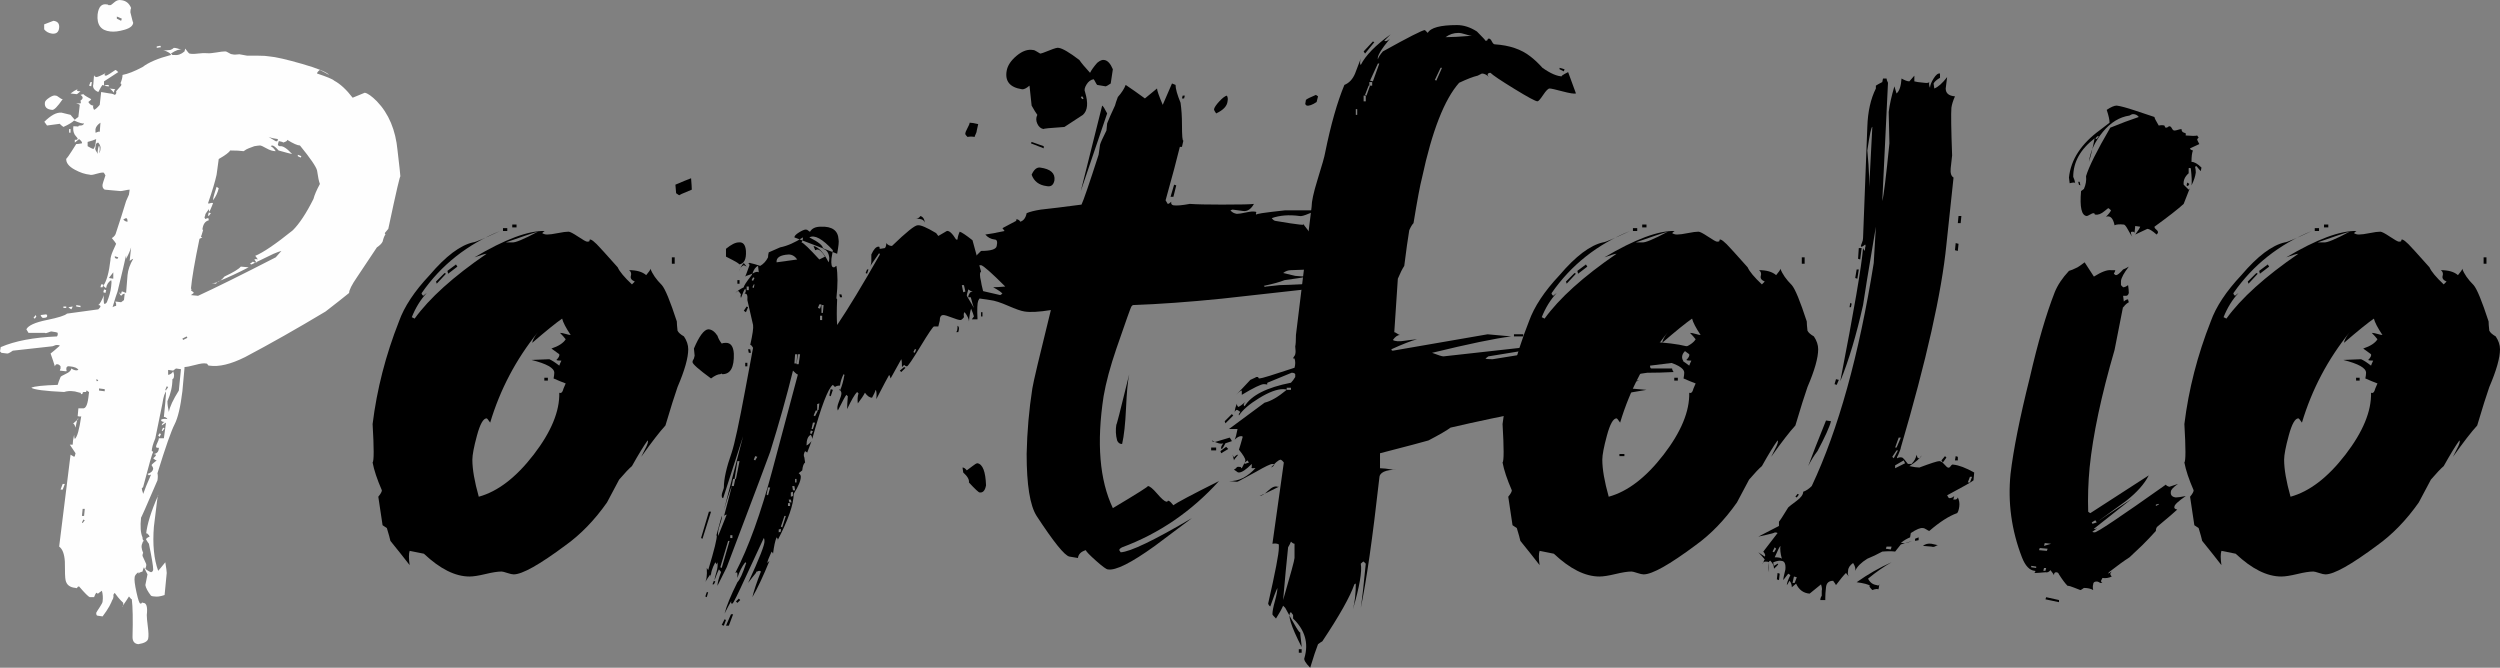 <?xml version="1.0" encoding="utf-8"?>
<!-- Generator: Adobe Illustrator 16.0.0, SVG Export Plug-In . SVG Version: 6.00 Build 0)  -->
<!DOCTYPE svg PUBLIC "-//W3C//DTD SVG 1.1//EN" "http://www.w3.org/Graphics/SVG/1.1/DTD/svg11.dtd">
<svg version="1.1" id="Layer_1" xmlns="http://www.w3.org/2000/svg"  x="0px" y="0px"
	 width="1175.495px" height="313.961px" viewBox="0 0 1175.495 313.961" enable-background="new 0 0 1175.495 313.961"
	 xml:space="preserve">
<rect x="0" y="0" width="1175.495" height="313.961" fill="#808080" stroke="none"/>
<g>
	<path fill="#FEFEFE" d="M188.27,83.146c0-1.56-1.9,6.59-5.695,24.455c-0.225,0.225-0.785,0.895-1.675,2.01l0.335,0.67
		c-0.45,0.45-0.895,1.565-1.34,3.35c-0.45,0.895-1.34,1.79-2.68,2.68l-9.38,14.07c-2.46,3.575-3.685,6.03-3.685,7.37
		c-2.46,2.01-6.145,4.915-11.055,8.71c-13.4,8.04-26.02,15.19-37.855,21.44c-6.7,3.35-12.285,4.69-16.75,4.02
		c-0.45,0-0.728-0.167-0.837-0.502c-0.115-0.335-0.393-0.502-0.837-0.502c-0.895-0.22-2.57,0-5.025,0.67
		c-2.46,0.67-4.245,1.005-5.36,1.005c0.22-0.89,0.335-0.78,0.335,0.335L85.76,183.98c-0.895,7.37-2.125,12.563-3.685,15.578
		c-1.565,3.015-4.245,10.667-8.04,22.948c0.22,0.895,0.22,2.01,0,3.35c-5.36,12.51-7.93,18.315-7.705,17.42
		c-0.45,4.245-0.225,7.37,0.67,9.38c0,0.895,0.22,1.455,0.67,1.675c-0.45,0.225-0.67,0.56-0.67,1.005
		c-0.67,1.12-0.56,2.68,0.335,4.69c-0.225,0.225-0.335,0.67-0.335,1.34c0.445,0.895,1.005,2.125,1.675,3.686
		c0.22,0.449,0.11,1.229-0.335,2.344c0.67,0.67,1.56,1.225,2.68,1.676c0.67-0.225,1.005-0.67,1.005-1.34
		c0-1.561-0.67-5.58-2.01-12.061c-0.225-0.22-0.67-0.89-1.34-2.01c0-0.445,0.555-0.89,1.675-1.34l-0.335-0.67l-1.005-1.005
		c-0.225,0.225-0.335,0.45-0.335,0.67c0.445-4.69,2.345-10.83,5.695-18.425c0-1.56-0.67,3.35-2.01,14.74
		c-0.67,8.265,0,15.19,2.01,20.77c0.445-0.451,1.56-1.791,3.35-4.02c0.445,2.68,0.67,4.354,0.67,5.023l-1.005,10.387
		c-2.01,0.67-3.575,0.889-4.69,0.67c-0.67,0-1.23-0.115-1.675-0.336c-1.565-2.01-2.46-3.686-2.68-5.025l1.005-5.025l-1.675-3.35
		c-0.225,0.445-0.45,1.115-0.67,2.01l-1.005,0.336c-1.121,0.445-1.121,0.779,0,1.004c-0.45,0-0.785-0.334-1.005-1.004
		c-1.12,0.891-1.675,1.676-1.675,2.346c-0.225,1.113,0.052,3.459,0.837,7.033c0.78,3.57,1.393,5.361,1.843,5.361
		c0.445,0,0.67-0.115,0.67-0.336c0-0.225,0.22-0.225,0.67,0c1.56,0,2.12,1.895,1.675,5.695c0,1.115,0.167,2.957,0.502,5.527
		c0.335,2.564,0.388,4.408,0.167,5.527c-0.225,1.34-1.79,2.23-4.69,2.68c-1.79-0.225-2.68-1.34-2.68-3.35
		c0.22-8.264,0.11-14.186-0.335-17.754c-0.225,0-0.67-0.451-1.34-1.34c-0.67,1.113-1.79,2.789-3.35,5.023
		c0.445-0.225,0.67-0.895,0.67-2.01l-1.34-1.34c-0.67-0.67-1.565-1.789-2.68-3.35c-0.225,0.221-0.45,0.555-0.67,1.006
		c0.22,0.219,0.11,1.113-0.335,2.68c0-0.227,0-0.561,0-1.006c-0.45,2.01-2.01,4.801-4.69,8.375l-2.345-0.334
		c-0.45,0-0.67-0.451-0.67-1.34c0.22-0.451,0.78-1.342,1.675-2.682c0.89-1.34,1.34-2.234,1.34-2.68
		c0.22-1.789,0.11-3.465-0.335-5.025c-1.34,0.891-1.9,1.342-1.675,1.342c-0.45,0-0.67-0.115-0.67-0.336h-0.335
		c-0.225,0.221-0.56,0.891-1.005,2.01h-2.01c-0.67-0.225-2.345-1.9-5.025-5.025c-0.45,0-0.728,0.168-0.838,0.504
		c-0.115,0.334-0.393,0.387-0.837,0.166c-2.68-0.225-4.245-1.455-4.69-3.684c-0.225-0.896-0.335-3.801-0.335-8.711
		c-0.225-3.57-1.12-5.915-2.68-7.035l5.36-43.215c0.445,0.225,1.005,0.56,1.675,1.005l0.335-0.335l0.335-1.34l-2.68-4.02h1.34
		c0-1.115,0.22-2.68,0.67-4.69c0,0.895,0.11,1.565,0.335,2.01c1.115-0.89,2.12-4.465,3.015-10.72c-0.225,0.225-0.785,0.225-1.675,0
		l0.335-3.685h2.01c1.34,0.225,2.23-1.45,2.68-5.025l0.335-2.68c-0.225,0-0.56-0.22-1.005-0.67c-0.225,0-0.335,0.115-0.335,0.335
		c0,0.225,0,0.56,0,1.005v-0.67H39.53c-0.45,0-0.67,0.167-0.67,0.503c0,0.335-0.225,0.502-0.67,0.502
		c-0.225,0-0.283-0.11-0.167-0.335c0.11-0.22-0.058-0.335-0.502-0.335l-1.34-0.335c-0.67-0.22-1.23-0.335-1.675-0.335
		c-1.565-0.22-3.015-0.11-4.355,0.335c-9.16-0.445-14.295-1.115-15.41-2.01c1.34-0.67,5.47-1.115,12.395-1.34
		c0.22-0.89,0.67-2.12,1.34-3.685c0-0.22,0.837-0.723,2.512-1.508c1.675-0.78,2.513-1.617,2.513-2.512
		c1.34,0.895,2.455,1.12,3.35,0.67c-0.45-0.89-1.791-1.45-4.02-1.675c-1.12-0.22-1.675,0.225-1.675,1.34
		c0.22,0.45,0.22,0.785,0,1.005l-3.015-0.335c0-0.22,0.11-0.555,0.335-1.005v-1.005c-0.45-0.67-1.005-1.005-1.675-1.005
		c-0.45,0-0.785,0.335-1.005,1.005c-0.45-1.56-1.12-3.57-2.01-6.03c0.89-0.67,2.345-1.895,4.355-3.685
		c-0.225-0.22-0.67-0.335-1.34-0.335c-0.45,0-0.895,0.115-1.34,0.335c-0.45,0.225-0.895,0.335-1.34,0.335
		c-4.02,0.45-10.05,1.12-18.09,2.01l-1.005,0.67c-0.67,0.45-1.225,0.67-1.675,0.67l-2.68-0.335L0,165.221l0.335-2.01
		c6.7-2.9,15.52-4.575,26.465-5.025l0.335-0.67v-1.005c-0.225-0.22-1.23-0.445-3.015-0.67c-0.225,0-0.728,0.167-1.508,0.502
		c-0.785,0.335-1.288,0.393-1.507,0.167c-1.12,0-2.795,0-5.025,0H13.4l-1.005-1.675c0.895-1.785,4.072-3.235,9.547-4.355
		c5.47-1.115,8.652-2.12,9.547-3.015c4.69-0.67,9.6-1.34,14.74-2.01c0.67-0.67,1.005-1.115,1.005-1.34
		c0-0.445-0.335-0.67-1.005-0.67c0.67-0.445,1.56-2.01,2.68-4.69c-0.225,0.895-0.225,2.235,0,4.02c0.445,0.225,0.89,0,1.34-0.67
		c1.115-2.68,1.785-5.135,2.01-7.37c0.22-1.56,0.22-2.565,0-3.015c-1.34,0.895-2.125,2.125-2.345,3.685
		c-0.225,0-0.67-0.335-1.34-1.005c1.56-2.229,2.68-6.25,3.35-12.06c0-1.115,0.387-2.565,1.172-4.355
		c0.78-1.785,1.283-2.9,1.508-3.35c-0.225-0.445-0.895-1.34-2.01-2.68c1.115-0.67,1.785-1.56,2.01-2.68
		c1.785-5.36,3.35-10.27,4.69-14.74l1.34-3.015l0.335-2.345c-0.45,0-1.172,0.115-2.177,0.335c-1.005,0.225-1.732,0.335-2.178,0.335
		l-7.37-0.67c-1.121-0.67-1.34-1.895-0.67-3.685c0.22-0.67,0.555-1.675,1.005-3.015c-0.45-0.89-0.785-1.34-1.005-1.34
		c-0.895,0-2.067,0.225-3.517,0.67c-1.456,0.45-2.403,0.56-2.848,0.335c-2.235-0.22-4.58-1.005-7.035-2.345
		c-2.905-1.56-4.245-3.35-4.02-5.36c-0.225,0.895,1.34-1.34,4.69-6.7c0.67,0,1.56-0.11,2.68-0.335c0.22-0.445-0.225-1.115-1.34-2.01
		l-2.01,1.675c0-0.22,0-0.67,0-1.34h0.67c0.445,0,0.67-0.22,0.67-0.67l-1.34-1.675c-0.67-1.115-0.895-2.455-0.67-4.02
		c1.56,0,2.345,0.115,2.345,0.335c-0.225-0.445,0.11-0.67,1.005-0.67c0.89,0,1.45-0.335,1.675-1.005
		c-0.67,0.225-2.235-0.22-4.69-1.34c-0.895,0.895-2.57,1.9-5.025,3.015c-1.79-1.34-2.235-1.895-1.34-1.675
		c1.115,0-1.005,0.335-6.365,1.005c-0.895-1.34-1.34-1.895-1.34-1.675c3.125-3.125,5.805-4.575,8.04-4.355
		c-0.67-0.22,0.78,0.115,4.355,1.005l2.01,2.345c0.445-0.445,1.005-0.89,1.675-1.34l0.67-5.695c-0.225-0.22-0.785-0.445-1.675-0.67
		h2.01c0.22-0.22,0.22-0.67,0-1.34c0.67-0.445,1.005-0.89,1.005-1.34c0-0.445-0.335-0.89-1.005-1.34
		c0.67-0.22,1.225-0.335,1.675-0.335c-0.67,0,0.445,0.785,3.35,2.345c0,0.225-0.45,0.67-1.34,1.34c0.67,1.12,1.45,1.675,2.345,1.675
		c-0.225,0.45-0.115,1.12,0.335,2.01c0.67-0.22,1.56-1.005,2.68-2.345l0.67-6.03l4.02,0.67c0.445,0,1.005,0.115,1.675,0.335
		l0.67,0.335c0.67-0.22,0.89-0.78,0.67-1.675l2.345-2.68c0.22-0.67,0.11-1.005-0.335-1.005c0.67-1.56,1.005-2.9,1.005-4.02
		c2.455-0.445,5.58-1.675,9.38-3.685c2.9-2.23,7.37-4.13,13.4-5.695c0-0.67-1.23-1.45-3.685-2.345c0.67,0.225,1.785,0.225,3.35,0
		c0.67-0.22,1.225-0.555,1.675-1.005c0.89,0,2.12,0.335,3.685,1.005c-1.12-0.445-2.795,0.115-5.025,1.675l0.67,0.67h1.005
		c1.56,0.225,3.125-0.335,4.69-1.675l0.335-1.34c1.115,1.565,1.785,2.345,2.01,2.345c0.89,0.225,2.23,0.225,4.02,0
		c1.785-0.22,3.183-0.277,4.188-0.167c1.005,0.115,2.455,0,4.355-0.335c1.895-0.335,3.292-0.502,4.188-0.502
		c0.445,0,1.005,0.225,1.675,0.67c0.67,0.45,1.225,0.67,1.675,0.67c0.67,0.225,1.785,0.225,3.35,0l3.685,0.67
		c1.115,0,2.847,0,5.192,0c2.345,0,4.072,0.115,5.192,0.335c2.9,0.225,8.04,1.397,15.41,3.518c7.37,2.125,11.61,3.852,12.73,5.192
		c-1.12-0.67-2.57-1.45-4.355-2.345c-0.895,0.67-1.34,1.23-1.34,1.675c4.69,1.565,7.37,2.68,8.04,3.35
		c2.9,1.565,5.805,4.245,8.71,8.04l5.695-2.345c1.34,0.225,3.235,1.565,5.695,4.02c5.58,5.81,8.82,13.515,9.715,23.115
		C187.82,78.346,188.27,82.476,188.27,83.146z M17.085,148.806l-0.335-0.67l-1.005,1.34l0.67,0.335L17.085,148.806z M21.775,147.801
		c-1.565,0.225-2.46,0.335-2.68,0.335c0.22,0.67,0.555,1.12,1.005,1.34c1.34,0,2.01-0.22,2.01-0.67
		C22.33,148.586,22.22,148.251,21.775,147.801z M27.805,13.131c-0.225,2.01-1.34,2.905-3.35,2.68c-1.565-0.22-2.795-0.89-3.685-2.01
		v-2.345l4.355-1.675C27.135,10.006,28.025,11.121,27.805,13.131z M29.48,46.631c-2.46,3.575-4.135,5.25-5.025,5.025
		c-2.46-0.22-3.575-1.34-3.35-3.35c0-0.67,0.67-1.45,2.01-2.345c1.34-0.89,2.345-1.225,3.015-1.005c0.445,0,1.005,0.283,1.675,0.837
		C28.475,46.353,29.03,46.631,29.48,46.631z M30.485,227.531H29.48l-1.005,2.68h1.005L30.485,227.531z M31.155,144.786h-1.34v-0.67
		h1.34V144.786z M34.17,144.116c-0.225,0-0.56,0.058-1.005,0.167c-0.45,0.115-0.785,0.167-1.005,0.167
		c0.22,0.225,0.67,0.56,1.34,1.005C33.72,145.236,33.945,144.786,34.17,144.116z M33.165,62.375h-0.67v-1.675h0.67V62.375z
		 M37.855,42.946l-1.675,1.34l-3.015-0.335c1.115-0.89,2.229-1.56,3.35-2.01C35.845,42.611,36.29,42.946,37.855,42.946z
		 M36.85,197.045c-0.225-0.89-0.67,0.45-1.34,4.02c-0.45-1.56-0.895-2.12-1.34-1.675C34.84,198.721,35.73,197.941,36.85,197.045z
		 M34.84,218.821h-0.67v-2.01h0.67V218.821z M37.855,144.451l-2.01-0.335v-0.67l2.01,0.335V144.451z M51.255,183.98
		c0,0.895-0.225,2.293-0.67,4.188c-0.45,1.9-0.785,3.298-1.005,4.188c-0.45-2.229-0.335-4.24,0.335-6.03
		c0-0.22-0.225-0.445-0.67-0.67c-1.565,8.265-2.235,13.065-2.01,14.405c0.445-0.22,0.67-0.555,0.67-1.005
		c0,0.895-0.56,2.125-1.675,3.685c0,0.67,0.335,1.005,1.005,1.005c-0.895,4.47-2.235,10.5-4.02,18.09
		c-0.225,1.791-0.67,4.69-1.34,8.71c0-0.22-0.225-0.78-0.67-1.675c0,1.12,0,2.345,0,3.685c0.22,1.79-0.115,3.8-1.005,6.03h-1.675
		c0.445-1.56,0.22-2.79-0.67-3.685c0.445,0,0.78,0.225,1.005,0.67c0.22-0.445,0.445-1.56,0.67-3.35l-1.675,1.005l2.01-4.02
		c0-1.115-0.335-2.455-1.005-4.02c0-0.445,0.22-1.005,0.67-1.675c0.22-0.89,0.335-2.345,0.335-4.355c0.22,0,0.11-0.22-0.335-0.67
		c-0.225,0.67-0.67,1.455-1.34,2.345l1.675-15.41c0.22,0,0.445-0.22,0.67-0.67c0-1.115,0.11-3.015,0.335-5.695
		c0.445-0.445,1.005-1.115,1.675-2.01c0.22-0.89,0-1.34-0.67-1.34l1.005-9.045c1.115-0.22,2.01-1.115,2.68-2.68
		C48.91,184.431,50.805,184.431,51.255,183.98z M39.53,242.605l0.335-3.35H38.86l-0.335,3.35H39.53z M39.865,244.616l-0.67-0.335
		l-0.67,1.34l0.335,0.335L39.865,244.616z M44.89,67.736l0.335-2.345c-0.896,0.45-2.235,0.895-4.02,1.34v2.01
		c1.115,0.67,2.01,1.12,2.68,1.34C44.33,69.636,44.665,68.856,44.89,67.736z M43.215,220.161H42.21l-1.005,2.01l1.005,0.335
		L43.215,220.161z M43.215,38.591l-0.335,2.01l-1.005-0.335l0.67-1.675H43.215z M43.215,217.815H42.21l0.335-1.34h1.005
		L43.215,217.815z M55.61,33.9c-1.34,0.896-3.575,2.345-6.7,4.355v2.01c0.67-0.22,1.225-0.335,1.675-0.335
		c0.445,0,0.67,0.225,0.67,0.67c-1.12,0-2.125-0.22-3.015-0.67c-0.45,0.45-1.12,1.565-2.01,3.35c-2.01-0.89-2.795-2.12-2.345-3.685
		l0.335-4.355c0,0.45,0.335,0.785,1.005,1.005c0.67,0,2.229-0.67,4.69-2.01c-0.225,0-0.45,0.225-0.67,0.67
		c-0.225,0.45,0,0.67,0.67,0.67c0.67-0.22,2.12-1.115,4.355-2.68C54.49,32.896,54.94,33.23,55.61,33.9z M46.565,72.091
		c0.445-0.67,0.67-1.34,0.67-2.01c0.22-0.89-0.115-1.895-1.005-3.015c-0.895,0-1.34,0.785-1.34,2.345
		c-0.225,0.45-0.115,1.005,0.335,1.675c0.445,0.67,0.67,1.12,0.67,1.34c0-1.785,0.22-3.125,0.67-4.02
		C47.01,69.301,47.01,70.531,46.565,72.091z M46.9,62.041l0.335-4.355c-1.34,0.895-2.125,1.9-2.345,3.015v1.675
		c0.22,0,0.555-0.11,1.005-0.335C46.34,61.821,46.675,61.821,46.9,62.041z M46.23,178.956l-0.67-0.67l-0.335,0.335l0.335,0.67
		L46.23,178.956z M62.645,10.451c0,1.565-1.34,2.737-4.02,3.518c-2.68,0.785-4.915,1.063-6.7,0.837
		c-4.47-0.445-6.48-3.125-6.03-8.04c0.445-3.57,1.895-5.135,4.355-4.69c0.445,0,0.67,0.115,0.67,0.335h1.005
		c0.22,0,0.837-0.445,1.843-1.34c1.005-0.89,2.062-1.225,3.182-1.005c2.23,0.225,3.795,1.456,4.69,3.685
		c-0.225,0.45-0.335,1.12-0.335,2.01C62.195,9.561,62.645,11.121,62.645,10.451z M49.245,183.98v-1.005l-2.68-0.335v1.005
		L49.245,183.98z M48.24,135.071l0.335-1.34H47.57l-0.335,1.34H48.24z M49.58,137.75l-1.005-0.335l0.335-1.34l1.005,0.335
		L49.58,137.75z M49.245,194.031h-0.67v-2.01h0.67V194.031z M53.265,131.051v-3.015c-1.565,2.01-2.235,2.905-2.01,2.68
		L53.265,131.051z M54.27,41.94c-0.45,0.225-0.67,0.785-0.67,1.675c-1.34-1.56-2.125-2.23-2.345-2.01L54.27,41.94z M62.645,121.67
		c-0.225,0-0.785,0.335-1.675,1.005l0.67-6.365c-0.45,1.565-1.23,3.35-2.345,5.36c0-0.22,0-0.78,0-1.675
		c-0.67,3.13-2.01,8.825-4.02,17.085c-0.45,1.12-1.23,3.575-2.345,7.37c0.22-0.22,0.78-0.445,1.675-0.67v-1.005
		c-0.225-0.445-0.335-0.78-0.335-1.005l2.68,0.335l1.34-1.005l0.335-3.015c-0.225,0-0.56,0.115-1.005,0.335l-0.67,0.67
		c-0.67-0.67-0.895-1.225-0.67-1.675l-0.335,0.335c0,0.225,0.22,0.335,0.67,0.335c0.445,0,0.613-0.167,0.502-0.502
		c-0.115-0.335,0.053-0.502,0.503-0.502l1.675,0.67l0.67-8.375C60.185,126.921,61.08,124.351,62.645,121.67z M55.275,121.67
		L55.61,121c-1.12-0.445-1.675-0.555-1.675-0.335C53.935,121.335,54.38,121.67,55.275,121.67z M56.28,117.65l-1.675,1.34v-0.67
		l1.34-1.34L56.28,117.65z M56.95,9.781l0.335-1.005L54.94,7.771v1.005L56.95,9.781z M59.965,280.461
		c-0.67-1.791-1.455-3.131-2.345-4.021l0.335-3.014c0.445,0.67,1.225,1.004,2.345,1.004c-0.225,1.785-0.335,3.234-0.335,4.355
		V280.461z M59.965,104.25c0-1.115-0.225-1.675-0.67-1.675c-0.225,0-0.67,0.225-1.34,0.67
		C58.625,103.916,59.295,104.25,59.965,104.25z M61.305,138.42l-0.67,2.345h-0.67l0.335-2.345H61.305z M66.665,264.715
		c0.445,0,0.67,0.226,0.67,0.67c-0.225,0.67-0.56,1.34-1.005,2.01c0.22-0.895,0.22-1.34,0-1.34c-0.225,0-0.56,0.115-1.005,0.336
		C65.545,265.276,65.995,264.715,66.665,264.715z M78.725,197.045c-0.45-0.67-1.005-1.005-1.675-1.005l0.67-6.7
		c0.22-2.455,0.335-4.355,0.335-5.695c0.445-1.115,0.555-1.115,0.335,0c-0.896,0.895-1.565,2.905-2.01,6.03l-3.35,16.415
		c-1.12,2.68-1.675,4.69-1.675,6.03c0.22,0,0.445,0.115,0.67,0.335c-0.45,0.67-2.01,6.145-4.69,16.415
		c-0.225,0.45-0.45,0.67-0.67,0.67c0,0.45,0.22,1.34,0.67,2.68c0.67-2.01,1.895-5.025,3.685-9.045l-1.005,0.335l-0.67-0.67
		c1.56-0.445,2.455-1.225,2.68-2.345c0-0.445-0.225-1.005-0.67-1.675c-0.45,0,0.335-0.78,2.345-2.345
		c-0.45,0-1.005-0.335-1.675-1.005c0.89-0.67,1.34-1.225,1.34-1.675c-0.225,0-0.56-0.11-1.005-0.335
		c1.56-0.22,2.345-1.225,2.345-3.015c-0.225,0.225-0.56,0.225-1.005,0c-0.225,0-0.335-0.11-0.335-0.335
		c0-0.445,0.22-1.115,0.67-2.01c0.445-0.89,0.67-1.56,0.67-2.01h2.345l1.005-7.37l-2.01,1.34c0-0.67,0.445-1.225,1.34-1.675
		c-1.12,0-1.675-0.335-1.675-1.005C76.38,196.936,77.385,196.826,78.725,197.045z M75.71,22.176l-2.01,0.335v-0.67l1.675-0.335
		L75.71,22.176z M75.71,204.081l-0.67-0.335l-0.67,1.005l0.67,0.67L75.71,204.081z M77.385,201.4l-1.005,1.34l-0.335-0.335
		l0.67-1.34L77.385,201.4z M79.06,181.971l-0.67-0.335l-0.67,1.675l0.335,0.335L79.06,181.971z M84.085,183.646l1.005-10.05
		l-2.345-0.335l-1.34,1.005l-2.345-0.335v2.345c1.115-0.22,1.895-0.78,2.345-1.675c0.445,1.12,0.555,2.01,0.335,2.68
		c0,0.45-0.225,0.785-0.67,1.005c0,3.35-0.785,6.815-2.345,10.385c0,1.34,0.22,3.015,0.67,5.025
		C79.84,191.241,81.405,187.891,84.085,183.646z M140.03,145.791c-0.895,1.34-3.743,3.465-8.542,6.365
		c-4.805,2.905-7.652,5.475-8.542,7.705c-0.895-0.22-1.565-0.22-2.01,0c-0.225,1.12-1.34,2.01-3.35,2.68l-5.025,1.675l-18.76,5.025
		c0-0.67-0.45-1.45-1.34-2.345c-1.565,1.565-2.905,2.345-4.02,2.345c-2.235,0-3.575,0.115-4.02,0.335
		c0.67,1.12,1.115,1.565,1.34,1.34l-1.675,0.335l-2.01-0.335v-3.685c0.445-0.22,8.26-2.229,23.45-6.03c0.445-0.22,0.445-0.67,0-1.34
		c8.485-1.34,17.53-5.025,27.135-11.055c-0.225-0.445-0.115-0.89,0.335-1.34c0.22,0,0.67-0.22,1.34-0.67
		c-0.895-0.445-2.01-0.78-3.35-1.005c-0.45,0.225-1.455,0.56-3.015,1.005c0.22,0.225,0.89,0.45,2.01,0.67
		c-0.225,1.34-0.895,1.9-2.01,1.675c-0.45,0-0.618-0.11-0.502-0.335c0.11-0.22-0.058-0.335-0.502-0.335
		c-0.895,0-4.355,0.953-10.385,2.848c-6.03,1.9-9.94,2.737-11.725,2.512c2.01-0.445,3.905-0.89,5.695-1.34
		c1.56-1.34,3.46-2.345,5.695-3.015c1.115-0.22,2.455-0.445,4.02-0.67c2.899-1.56,7.705-4.02,14.405-7.37
		c0.67,0,1.115,0.67,1.34,2.01c1.115-0.67,2.23-0.67,3.35,0l-2.01,1.34l-4.02-0.335l-1.005,1.005c0.67,0,1.56-0.11,2.68-0.335
		L140.03,145.791z M88.105,158.855l-0.335-0.67l-2.01,1.005l0.335,0.67L88.105,158.855z M150.415,86.496
		c-0.45-1.115-0.895-3.235-1.34-6.365c-0.45-1.785-3.13-5.695-8.04-11.725c-1.12,0-3.13-0.89-6.03-2.68
		c0.22,0.45-0.45,0.895-2.01,1.34c0.22-0.22-0.335-0.445-1.675-0.67c-0.225-0.22-0.45,0.335-0.67,1.675
		c0.22,0.45,0.555,0.67,1.005,0.67c1.34-0.22,3.235,1.005,5.695,3.685c-1.12-0.22-3.24-0.78-6.365-1.675
		c-1.34-1.56-2.345-2.345-3.015-2.345c-0.225,0-0.45,0.115-0.67,0.335c0.89,0.45,1.675,1.23,2.345,2.345
		c-1.34,0-2.795-0.445-4.355-1.34c-1.565-0.89-2.57-1.34-3.015-1.34c-0.45,0-1.34,0.115-2.68,0.335l-2.68,1.005
		c-0.67,0.225-1.455,0.67-2.345,1.34c-1.565-0.22-3.685-0.335-6.365-0.335c-0.45,0.895-2.235,2.235-5.36,4.02l-1.005,7.37
		c-0.67,3.13-2.01,7.595-4.02,13.4c0.22,0.225,0.555,0.225,1.005,0c0.67-0.22,1.115-0.22,1.34,0c-0.225,0.67-0.785,2.01-1.675,4.02
		c-0.225-0.445-0.335-0.89-0.335-1.34c0,0.225-0.283,0.67-0.837,1.34c-0.56,0.67-0.837,1.23-0.837,1.675l-0.335,1.005l0.335,0.67
		h0.335c0.22-0.22,0.555-0.335,1.005-0.335c0.22,0,0.335,0.335,0.335,1.005c-1.79,0.45-2.795,2.01-3.015,4.69
		c0-0.22,0.11-0.335,0.335-0.335v0.335c-0.896,3.13-1.34,4.135-1.34,3.015c0.22,0,0.555,0.115,1.005,0.335l-1.34,0.67
		c-2.235,10.72-3.575,18.54-4.02,23.45c0.22,0,0.335,0.115,0.335,0.335c-0.45,0.225-0.45,0.45,0,0.67
		c0.67,0.45,1.005,0.785,1.005,1.005l-1.34,1.005l3.35,0.335c8.26-3.795,20.435-9.825,36.515-18.09
		c0.445-0.445,1.34-1.45,2.68-3.015c-0.895,0.225-2.125,0.67-3.685,1.34l-10.385,5.025c-0.67-0.22-0.895-0.335-0.67-0.335
		l1.34-1.005c0.22,0.225,0.78,0.45,1.675,0.67c0-0.22-0.335-0.78-1.005-1.675c0.445-0.22,1.005-0.22,1.675,0
		c-0.895-1.34-1.34-1.895-1.34-1.675c3.795-1.56,9.715-5.58,17.755-12.06c3.125-3.125,6.365-8.04,9.715-14.74
		C147.845,91.746,148.85,89.401,150.415,86.496z M113.565,161.871l-0.335-0.335c-0.45-0.22-0.895-0.445-1.34-0.67
		c2.899,0.45-2.68,2.01-16.75,4.69c-1.121,0.67-1.675,1.23-1.675,1.675c1.115-0.22,2.455-0.555,4.02-1.005
		c-0.67,0.225-0.225,0.335,1.34,0.335c-0.67,0-0.225-0.335,1.34-1.005C102.845,165.111,107.31,163.881,113.565,161.871z
		 M95.14,157.851l-0.67,0.335l-0.67-0.67l0.335-0.67L95.14,157.851z M104.855,154.5c-4.245,2.01-7.595,2.795-10.05,2.345
		c4.69-1.785,7.37-2.68,8.04-2.68L104.855,154.5z M99.16,100.23l-1.005-0.335l-0.335,1.34l0.335,0.335L99.16,100.23z
		 M116.915,125.69l-3.685-0.335c-0.895,1.12-3.465,2.68-7.705,4.69c-1.79,2.235-3.8,3.24-6.03,3.015l2.01,0.335l1.005-1.005
		C107.42,130.381,112.225,128.151,116.915,125.69z M102.845,88.506c-0.45,2.01-1.34,3.91-2.68,5.695c0-0.67,0.22-1.728,0.67-3.183
		c0.445-1.45,0.78-2.512,1.005-3.183L102.845,88.506z M121.605,157.851l-2.345,1.005v-0.67l2.345-1.34V157.851z M130.65,65.391
		c-1.79-0.22-3.24-0.555-4.355-1.005l3.35,2.01C130.315,66.621,130.65,66.286,130.65,65.391z M142.71,142.105
		c0.445,0.225-0.56,0.225-3.015,0c-0.45,0-0.895-0.445-1.34-1.34l-1.005,1.005c-0.45,0-1.12-0.555-2.01-1.675l3.35-1.34
		c0.445,0.225,1.115,0.45,2.01,0.67c0.89,0.225,1.56,0.45,2.01,0.67V142.105z M141.705,73.431l-1.675-0.67v0.67l1.34,0.67
		L141.705,73.431z M175.205,97.551c-1.12,3.35-2.795,7.93-5.025,13.735c0,0.895-0.785,2.235-2.345,4.02l-2.345,2.68
		c-0.225,0.67-0.895,1.79-2.01,3.35l0.335,1.675c-0.225,1.79-1.34,3.575-3.35,5.36c-0.225,0-0.67-0.335-1.34-1.005l-1.34-0.335
		c-0.225,0.45-0.67,1.005-1.34,1.675c0,0.225,0.22,0.67,0.67,1.34c-0.225,0.45-1.12,1.456-2.68,3.015v-0.67
		c-0.225-0.22-0.56-0.335-1.005-0.335c-1.12-0.22-2.235,0.115-3.35,1.005c0.67,0.67,1.675,1.12,3.015,1.34
		c-2.46,2.905-5.695,5.476-9.715,7.705v-2.01c0.67-0.22,1.56-0.555,2.68-1.005l-3.015-0.335c5.36-4.69,10.605-10.16,15.745-16.415
		c0.22-0.67,0.89-1.895,2.01-3.685l3.35-3.685l0.335-2.345c1.785-2.68,4.355-6.81,7.705-12.395c0-1.34,0.11-2.79,0.335-4.355
		c0.445-1.115,1.225-1.56,2.345-1.34L175.205,97.551z"/>
	<path  d="M323.606,164.216c0,4.02-1.675,9.94-5.025,17.755c-1.34,3.8-3.24,9.83-5.695,18.09
		c-2.68,2.905-6.48,7.82-11.39,14.74l1.675-3.35c1.34-2.455,1.785-3.905,1.34-4.355c-1.791,2.46-4.245,6.48-7.37,12.06
		c-1.34,1.12-3.35,3.24-6.03,6.365c-1.34,2.46-3.24,6.03-5.695,10.72c-5.81,8.265-12.285,14.965-19.43,20.1
		c-12.285,9.16-20.435,13.734-24.455,13.734c-0.67,0-1.675-0.225-3.015-0.67c-1.34-0.449-2.235-0.67-2.68-0.67
		c-1.79,0-4.303,0.389-7.538,1.174c-3.24,0.779-5.752,1.172-7.537,1.172c-6.7,0-13.851-3.574-21.44-10.72l-6.7-1.34
		c-0.225,0.67-0.335,1.566-0.335,2.68c0,1.12,0.11,2.46,0.335,4.021c-2.235-2.9-5.25-6.701-9.045-11.391
		c-0.225-1.115-0.785-3.125-1.675-6.03c-0.67-0.445-1.34-0.89-2.01-1.34c-0.45-2.9-1.12-7.37-2.01-13.4
		c1.115-1.34,1.675-2.345,1.675-3.015c-2.235-5.135-3.685-9.49-4.355-13.065c0.67-0.67,0.67-6.7,0-18.09
		c2.01-16.3,6.14-32.38,12.395-48.24c2.455-6.919,7.255-14.18,14.405-21.775c7.59-8.93,14.405-14.07,20.435-15.41
		c0.89,0,5.135-1.785,12.73-5.36c-15.41,6.255-27.695,15.97-36.85,29.145c-0.225,0.225,0,0.67,0.67,1.34l1.675-1.34
		c-2.905,3.13-5.25,6.925-7.035,11.39l1.34,0.67c6.92-9.6,18.2-19.765,33.835-30.485c-0.67,0-2.57,0.56-5.695,1.675
		c14.29-8.485,25.345-12.615,33.165-12.395c-0.225,0-0.67,0.335-1.34,1.005c0.67,0.45,1.45,0.67,2.345,0.67
		c1.115,0,2.79-0.22,5.025-0.67c2.229-0.445,3.905-0.67,5.025-0.67c0.67,0,2.177,0.785,4.522,2.345
		c2.345,1.565,3.737,2.345,4.188,2.345c0.89,0,1.282-0.168,1.172-0.503c-0.115-0.335,0.052-0.502,0.502-0.502
		c0.67,0.225,1.618,0.953,2.848,2.178c1.225,1.23,4.522,4.857,9.882,10.887c0.89,2.01,3.125,4.69,6.7,8.04l1.34-1.34
		c-1.565-0.67-2.177-1.56-1.842-2.68c0.335-1.115,0.052-2.01-0.837-2.68c3.57,0,6.25,0.785,8.04,2.345
		c1.34-1.56,2.01-2.565,2.01-3.015c0.89,2.46,2.68,5.025,5.36,7.705c1.56,1.791,3.905,7.485,7.035,17.085
		c0,0.896,0.11,2.345,0.335,4.355c0.445,0.895,1.45,1.79,3.015,2.68C322.937,160.196,323.606,162.206,323.606,164.216z
		 M209.707,128.706l-4.355,4.69l-0.335-1.005l4.02-4.02L209.707,128.706z M215.066,125.355l-4.355,3.35l-0.335-1.34l4.02-3.015
		L215.066,125.355z M268.332,157.516c-2.235-3.35-3.575-5.915-4.02-7.705c-2.905,2.01-7.595,5.81-14.07,11.39
		c0.22-1.34,1.115-3.015,2.68-5.025c-10.275,12.73-17.755,26.915-22.445,42.545c-0.895-1.34-1.455-2.01-1.675-2.01
		c-1.565,0-3.073,2.68-4.523,8.04c-1.455,5.36-2.177,9.16-2.177,11.39c0,4.47,1.005,10.275,3.015,17.42
		c8.93-2.455,17.53-9.045,25.795-19.765c8.26-10.72,12.28-20.435,12.06-29.145c0.89,0.45,1.56-0.22,2.01-2.01l1.005-2.345
		c-1.79-0.67-3.685-1.45-5.695-2.345c0.22-1.115,0.335-2.01,0.335-2.68c0-2.229-3.575-4.24-10.72-6.03l8.375-0.335
		c1.115,0.45,2.68,1.455,4.69,3.015c0.22-0.67,0.555-1.45,1.005-2.345c-1.34,0-2.125-0.11-2.345-0.335
		c1.115-1.115,1.56-2.01,1.34-2.68c-0.895-0.67-2.125-1.56-3.685-2.68c3.35-1.115,5.58-2.565,6.7-4.355
		c-0.67-0.89-1.565-1.895-2.68-3.015c0.67,0,1.56,0.167,2.68,0.502C267.102,157.348,267.881,157.516,268.332,157.516z
		 M238.517,108.605h-2.01v-1.34h2.01V108.605z M252.921,108.94c-2.46,0.67-7.485,2.345-15.075,5.025h3.015
		C242.202,114.191,246.222,112.516,252.921,108.94z M242.872,106.931h-2.01v-1.34h2.01V106.931z M257.611,178.956h-1.675v-1.34
		h1.675V178.956z M317.242,124.016h-1.34V121h1.34V124.016z"/>
	<path  d="M317.574,86.831c3.125-1.34,5.58-2.345,7.37-3.015c0.22,2.68,0.335,4.47,0.335,5.36
		c-4.47,1.79-6.365,2.68-5.695,2.68c-0.225,0-0.785-0.335-1.675-1.005L317.574,86.831z M326.284,168.571l0.335-1.34l-0.335-3.35
		c2.455-5.805,4.69-8.82,6.7-9.045c1.56,0,3.015,1.005,4.355,3.015c0.445,1.34,1.115,2.57,2.01,3.685
		c0.445-0.22,1.115-0.335,2.01-0.335c2.229,0,3.46,1.675,3.685,5.025c0.22,6.48-1.565,9.715-5.36,9.715
		c-0.225,0-0.335-0.11-0.335-0.335l-0.67,0.335c-1.12,0-2.57,0.67-4.355,2.01c-5.81-4.24-8.71-6.81-8.71-7.705
		C325.614,169.801,325.833,169.241,326.284,168.571z M333.319,240.596l-3.685,12.395l0.67,0.335l4.02-12.73H333.319z
		 M461.289,132.391c-0.67-2.68-0.67-4.24,0-4.69c-1.79-6.475-3.13-11.39-4.02-14.74c-3.13-2.455-5.14-3.795-6.03-4.02
		c-0.67,1.565-1.005,2.795-1.005,3.685h-0.67c-1.79-2.9-3.24-4.24-4.355-4.02l-4.02,2.345c-0.45-0.67-0.785-1.115-1.005-1.34
		c-4.47-2.68-7.37-3.905-8.71-3.685c-1.34,0-5.36,3.24-12.06,9.715c-1.12,0-2.01-0.445-2.68-1.34c0,1.12-0.225,1.9-0.67,2.345
		l-2.01,0.335c-0.45,0-0.618-0.167-0.502-0.502c0.11-0.335-0.058-0.502-0.502-0.502c-1.12,0-2.235,1.23-3.35,3.685v3.015
		c0,1.12-0.225,2.01-0.67,2.68c2.01-2.9,3.46-5.025,4.355-6.365l0.335,0.67c-8.265,14.52-14.965,25.575-20.1,33.165
		c-0.225-2.9-0.225-6.92,0-12.06c-0.225-0.22-0.335-0.445-0.335-0.67c0.67-6.03,0.67-11.055,0-15.075
		c-0.225,0-0.393,0.115-0.502,0.335c-0.115,0.225-0.393,0.335-0.837,0.335c-0.895,0-1.23-1.34-1.005-4.02l0.67-4.02
		c-4.915-5.36-8.6-7.37-11.055-6.03c4.465,2.235,6.585,4.02,6.365,5.36c1.785,0.45,2.79,1.9,3.015,4.355
		c0,0.895-0.115,1.565-0.335,2.01c-2.235-4.465-4.58-7.035-7.035-7.705c0,0.225,0.11,0.56,0.335,1.005
		c0.22,0.45,0.335,0.785,0.335,1.005l1.005-0.335c1.115,0,2.345,1.12,3.685,3.35l-2.68,1.34c-4.69-5.135-7.485-7.815-8.375-8.04
		c0.445-0.67,0.67-1.45,0.67-2.345c-3.8,2.46-7.37,4.02-10.72,4.69c-2.46,1.12-4.245,1.9-5.36,2.345
		c-0.225,0.895-0.335,1.675-0.335,2.345c-0.895,1.791-2.125,3.13-3.685,4.02c-2.01-0.67-3.575-1.115-4.69-1.34
		c0-0.22-0.335-0.11-1.005,0.335c0.445,0,0.67,0.225,0.67,0.67c-1.12,3.13-1.79,4.915-2.01,5.36c0.22-0.22,0.722-0.445,1.507-0.67
		c0.78-0.22,1.283-0.445,1.507-0.67c0.22,0.225,0.22,0.45,0,0.67c-2.46,3.13-3.685,5.025-3.685,5.695
		c-1.791,0.895-3.13,1.79-4.02,2.68l1.34-1.005c0.67,0.67,1.115,1.23,1.34,1.675c-0.225,0.45-0.225,1.005,0,1.675
		c0.89-2.455,1.56-3.905,2.01-4.355c0.445,0.895,0.335,1.675-0.335,2.345c1.115-0.22,1.56,0.785,1.34,3.015
		c1.56,6.925,2.455,10.835,2.68,11.725c0.22,1.34-0.225,4.47-1.34,9.38c0.22-0.22,0.67,0.225,1.34,1.34
		c-1.791,9.831-3.015,16.415-3.685,19.765c-2.905,15.635-5.025,25.46-6.365,29.48c-2.46,6.925-3.685,12.395-3.685,16.415
		c0,0.225-0.167,0.785-0.502,1.675c-0.335,0.895-0.502,1.565-0.502,2.01c0,0.895,0.22,1.34,0.67,1.34l9.38-29.145l-9.045,34.84
		c1.56-5.36,2.79-9.155,3.685-11.39c0,0.45-1.23,5.25-3.685,14.405c0-0.445,0.445-0.78,1.34-1.005l-4.02,10.05
		c-0.225-1.34,0.052-3.125,0.837-5.36c0.78-2.229,1.057-3.57,0.837-4.02c-1.565,5.585-2.46,8.825-2.68,9.715
		c0-0.22,0.11-0.445,0.335-0.67c0.22,1.34-1.121,6.815-4.02,16.415l-0.67-1.004c0.22,3.57-0.115,5.914-1.005,7.035
		c1.115-1.791,2.01-3.131,2.68-4.021c0.22,0.672,0.335,1.115,0.335,1.342c-0.225-1.791,0.445-4.137,2.01-7.035l0.67,1.004
		c0-0.219,0.11-0.555,0.335-1.004c0.22,1.34,0.052,2.898-0.502,4.689c-0.561,1.785-0.838,3.016-0.838,3.686
		c0.89-2.461,1.56-4.137,2.01-5.025c0.67,0.67,1.005,1.115,1.005,1.34c-1.12,2.9-1.675,5.025-1.675,6.365
		c2.68-5.361,4.13-8.266,4.355-8.711c13.62-35.955,20.435-54.044,20.435-54.27c4.24-13.62,7.815-26.35,10.72-38.19
		c1.56,1.565,2.345,2.125,2.345,1.675c-7.82,29.48-11.84,44.555-12.06,45.225c-5.36,20.1-11.17,36.18-17.42,48.239
		c0.67-0.449,1.005-0.334,1.005,0.336v2.01c0.89-2.904,2.12-5.359,3.685-7.369c0.445,0.225,0.555,0.449,0.335,0.67
		c-1.565,4.689-2.905,7.59-4.02,8.709c-3.13,6.25-5.14,11.166-6.03,14.74c1.34-2.68,2.345-4.58,3.015-5.695
		c0.22,0,0.22,0.221,0,0.67c0,0.221,0.22,0.336,0.67,0.336c0.445-0.225,2.455-4.246,6.03-12.061c5.58-12.06,8.485-18.31,8.71-18.76
		c0.22,0.225,0.335,0.67,0.335,1.34c0.22,1.565-2.345,8.155-7.705,19.766c1.34-1.791,2.565-3.35,3.685-4.691
		c0.22-0.67,0.445-0.895,0.67-0.67c0.67-0.449,1.225-0.449,1.675,0c-2.01,5.135-3.35,9.156-4.02,12.061
		c2.455-4.244,5.135-9.939,8.04-17.085l-1.005,1.005c0-0.67,0.67-2.455,2.01-5.36c0.445,0.45,0.67,0.786,0.67,1.005
		c0.445-3.57,1.005-6.14,1.675-7.705c0.67,0.67,0.78,1.23,0.335,1.675c5.135-9.825,7.705-17.195,7.705-22.11
		c2.23-3.57,3.35-6.25,3.35-8.04c0-0.67-0.335-1.225-1.005-1.675c0.89-0.67,1.45-1.115,1.675-1.34c0.22-2.01,0.67-3.235,1.34-3.685
		l-0.335-2.345c-0.45-0.89-0.335-1.895,0.335-3.015l1.005,0.67c0.89-2.455,1.56-4.24,2.01-5.36c-0.895,1.12-1.675,1.79-2.345,2.01
		c0-2.68,0.67-4.355,2.01-5.025c0.445,0.67,0.67,1.34,0.67,2.01c4.24-15.41,7.48-23.895,9.715-25.46l1.005,1.005
		c0.445-0.445,1.225-0.67,2.345-0.67c0.22-1.785,0.78-3.57,1.675-5.36c0.445,0.225,0.555,0.45,0.335,0.67
		c-0.45,2.68-1.12,5.025-2.01,7.035c-0.45-0.445-0.56-0.67-0.335-0.67c0.67,0.67,1.005,1.34,1.005,2.01
		c0,0.67-0.393,1.958-1.173,3.852c-0.785,1.9-0.953,3.298-0.502,4.188c2.23-4.465,3.57-6.919,4.02-7.37l0.67,0.67
		c-0.225,2.68-0.335,4.69-0.335,6.03c2.01-4.24,3.57-6.92,4.69-8.04l0.67,0.67c-0.45,1.34-0.56,2.905-0.335,4.69
		c1.56-2.01,2.68-3.685,3.35-5.025c1.115,1.565,2.23,2.345,3.35,2.345c0.89-1.56,1.45-2.79,1.675-3.685
		c0.445,0.45,0.555,1.9,0.335,4.355c3.35-6.475,5.36-10.27,6.03-11.39c0.22,0.225,0.445,0.785,0.67,1.675
		c2.9-5.135,4.575-8.15,5.025-9.045c0.22,0.45,0.335,1.675,0.335,3.685l1.005-1.005c0.445,0.45,0.89,0.67,1.34,0.67
		c0.445,0,2.565-3.125,6.365-9.38c3.795-6.25,5.915-9.38,6.365-9.38h1.34h0.67l0.67-2.68c0-1.785,0.555-2.68,1.675-2.68
		c0.67,0,2.01,0.393,4.02,1.172c2.01,0.785,3.35,1.172,4.02,1.172c0.445,0,1.005-0.445,1.675-1.34
		c-0.225-1.34-0.115-2.12,0.335-2.345c1.34,1.791,2.01,3.24,2.01,4.355c0.22-2.68,0.555-4.69,1.005-6.03
		c0.67,1.565,1.115,2.795,1.34,3.685l-1.005,1.34h2.68c-0.225-4.69-0.115-7.59,0.335-8.71c1.34-2.455,2.12-3.905,2.345-4.355
		C461.624,134.4,461.289,132.841,461.289,132.391z M332.313,278.45l-0.67,2.012l0.67,0.334l0.67-2.346H332.313z M335.664,273.09
		l-0.67,1.676h0.67l0.67-1.34L335.664,273.09z M339.349,267.061l-0.67-0.336l3.685-12.395h0.67L339.349,267.061z M340.688,291.18
		l-1.34,2.68l1.005,0.336l1.005-2.68L340.688,291.18z M341.359,116.98c2.455-2.01,4.465-3.015,6.03-3.015
		c2.01-0.22,3.125,1.12,3.35,4.02c0.22,4.02-0.895,6.145-3.35,6.365c0.89,0-1.12-1.225-6.03-3.685V116.98z M343.704,288.836
		l-2.345,5.359h1.34l2.01-5.359H343.704z M343.369,252.991v-1.34h1.005v1.34H343.369z M345.043,228.536h-1.005l0.67-3.35h1.005
		L345.043,228.536z M346.049,225.186h-0.67l1.34-8.375h1.005L346.049,225.186z M347.389,281.465l-1.34,1.34l0.67,0.67l1.34-1.34
		L347.389,281.465z M347.724,131.721h-1.005v1.675h1.005V131.721z M349.734,123.681c-0.896,0.895-1.675,2.235-2.345,4.02
		c0.445-1.56,1.225-2.565,2.345-3.015l1.34,0.67C350.404,124.466,349.954,123.906,349.734,123.681z M351.074,144.116l-1.34,2.01
		l1.005,0.67l1.005-2.345L351.074,144.116z M351.409,170.581h-1.005v1.675h1.005V170.581z M351.074,136.411v-1.675h1.005v1.675
		H351.074z M352.749,164.216h-1.005l0.335,1.675h1.005L352.749,164.216z M354.089,132.056l-0.67-0.335l0.67-1.34l0.67,0.335
		L354.089,132.056z M353.754,128.706c0.67-2.01,1.56-3.235,2.68-3.685l0.335,3.015C356.099,127.591,355.094,127.816,353.754,128.706
		z M354.424,135.406l-0.67-0.335l0.67-1.34h0.335L354.424,135.406z M355.094,216.476l-0.67-0.335l0.67-1.675l1.005,0.335
		L355.094,216.476z M361.124,232.891l-0.67-0.335l0.67-3.35h1.005L361.124,232.891z M365.144,123.346
		c-0.225-2.23,1.675-3.46,5.695-3.685c1.56,0,2.9,0.785,4.02,2.345L365.144,123.346z M366.149,250.311v-1.34l1.005-0.335v1.34
		L366.149,250.311z M367.824,247.966l-0.67-0.335l1.675-5.025h0.67L367.824,247.966z M370.504,237.916v-1.34h1.005v1.34H370.504z
		 M371.174,236.241l-0.335-1.34h1.005l0.335,1.34H371.174z M371.844,233.561v-2.01l1.005-0.335v2.01L371.844,233.561z
		 M372.849,230.545l-0.335-2.01h1.005l0.335,2.01H372.849z M373.519,111.621c0-0.67,0.723-1.45,2.178-2.345
		c1.45-0.89,2.512-1.34,3.183-1.34c0.445,0,0.837,0.167,1.172,0.502s0.612,0.502,0.837,0.502c0.89-1.56,2.565-2.345,5.025-2.345
		c5.36-0.22,8.15,1.79,8.375,6.03c0.22,0.895,0,3.13-0.67,6.7L373.519,111.621z M374.524,170.916h-1.005l0.335-4.355h1.005
		L374.524,170.916z M373.854,226.861v-1.675h0.67v1.675H373.854z M375.529,171.25h-1.005l0.67-4.69h1.005L375.529,171.25z
		 M381.559,204.081l-0.67-0.335l0.335-1.34l1.005,0.335L381.559,204.081z M382.229,201.736h-0.67l0.67-3.015h1.005L382.229,201.736z
		 M383.234,195.706l-0.67-0.335l1.005-2.345h1.005L383.234,195.706z M384.909,192.69l-0.67,0.335v-3.015l1.005-0.335L384.909,192.69
		z M385.579,145.121l-1.005-0.335l0.67-1.675h1.005L385.579,145.121z M385.579,150.48v-2.01h1.005v2.01H385.579z M386.918,147.131
		h-0.67v-3.685h1.005L386.918,147.131z M390.604,182.976l-0.67,3.015l0.67,0.335l1.005-3.015L390.604,182.976z M395.629,138.42
		h-1.005l0.335,1.34h1.005L395.629,138.42z M407.688,126.696l-0.67,1.675l0.67,0.335l0.67-2.01H407.688z M425.109,172.591
		l-2.01,1.675l0.67,0.67l2.01-2.01L425.109,172.591z M430.134,165.891l-0.67-0.335l0.67-1.34h0.67L430.134,165.891z
		 M432.813,101.571c-0.67,0.895-1.455,1.34-2.345,1.34c2.9-0.22,4.355,0.56,4.355,2.345
		C434.824,103.246,434.154,102.021,432.813,101.571z M450.904,154.5c0-0.67-0.225-1.115-0.67-1.34c0,1.79-0.225,2.795-0.67,3.015
		h1.005C450.789,155.506,450.904,154.951,450.904,154.5z M452.914,137.416l-0.67-3.35h1.005l0.67,3.015L452.914,137.416z
		 M456.264,139.091c0.89,3.35,1.45,5.25,1.675,5.695c-2.01-3.35-3.13-5.245-3.35-5.695c0-0.445,0.11-1.005,0.335-1.675
		c0.22-0.67,0.335-1.115,0.335-1.34c0.89,0.67,1.56,1.005,2.01,1.005C457.269,137.306,456.934,137.976,456.264,139.091z
		 M461.958,146.795h-0.67v2.01h0.67V146.795z"/>
	<path  d="M463.63,228.201c-0.45,2.46-1.455,3.575-3.015,3.35c-0.45,0-2.125-1.56-5.025-4.69
		c0.22-1.34-0.67-2.9-2.68-4.69c-0.225-1.34-0.335-2.12-0.335-2.345c0.67,0,1.34,0.45,2.01,1.34l2.68-2.01
		c1.115-0.89,1.895-1.34,2.345-1.34C462.065,218.266,463.405,221.726,463.63,228.201z M459.275,61.371
		c0,0.45-0.167,1.005-0.502,1.675c-0.335,0.67-0.502,1.121-0.502,1.34c-1.12-0.22-2.235-0.22-3.35,0
		c-0.895-0.89-1.23-1.45-1.005-1.675c0-0.445,0.335-1.282,1.005-2.512c0.67-1.225,1.005-2.063,1.005-2.513
		c0.89,0,2.23,0.225,4.02,0.67L459.275,61.371z M629.79,117.986L623.425,121c-0.225,0.895,0.555,1.9,2.346,3.015
		c0,0.45-0.451,1.12-1.34,2.01c-4.021,0.45-9.83,0.785-17.42,1.005c-1.34,0-2.57,0.45-3.686,1.34c1.785,0.45,3.686,0.895,5.695,1.34
		c2.01,0.225,4.02,0.335,6.029,0.335c-2.461,0.45-6.145,1.005-11.055,1.675c-2.234,0.895-5.475,1.79-9.715,2.68
		c0.22,0.45,0.555,0.561,1.005,0.335c3.795-0.445,5.916-0.67,6.365-0.67c1.561,0,6.92-0.22,16.08-0.67l1.34,0.67l-2.344,1.675
		l-42.21,4.69c-15.41,1.565-29.37,2.57-41.875,3.015l-0.67,0.67c-0.225,0.225-2.57,6.815-7.035,19.765
		c-2.905,8.49-4.915,15.97-6.03,22.445c-3.35,21.89-1.9,39.42,4.355,52.595c11.61-6.919,17.085-10.385,16.415-10.385
		c0.89,0,2.345,1.172,4.355,3.518c2.01,2.345,3.46,3.632,4.355,3.853c0.445,0,0.67-0.11,0.67-0.335c0-0.22,0.22-0.22,0.67,0
		c0.445,0.225,1.115,0.895,2.01,2.01c1.34-1.115,8.485-4.91,21.44-11.39c-12.955,14.295-28.14,24.68-45.56,31.155
		c-0.896,0.45-1.34,0.895-1.34,1.34l0.67,1.005c4.465-0.22,15.63-5.58,33.5-16.08l-17.42,13.065
		c-11.17,8.04-18.54,11.725-22.11,11.055c-0.67,0-2.513-1.34-5.527-4.021c-3.015-2.68-4.638-4.355-4.858-5.025
		c-2.235,0.67-3.465,1.901-3.685,3.685l-4.02-0.67c-2.235-0.444-7.37-6.81-15.41-19.095c-3.13-4.91-4.69-14.625-4.69-29.145
		c0.22-10.495,1.115-20.77,2.68-30.82c0.445-2.9,3.35-15.185,8.71-36.85c-5.585,0.895-9.715,1.12-12.395,0.67
		c-1.565-0.22-4.135-1.115-7.705-2.68c-3.575-1.56-6.365-2.455-8.375-2.68l-9.045-1.34c-1.565,0-2.01,0-1.34,0
		c0-0.67,0.335-1.45,1.005-2.345c2.01-0.67,3.795-0.89,5.36-0.67c0.89,0.225,2.345,0.56,4.355,1.005
		c2.01,0.45,3.46,0.785,4.355,1.005l1.005-0.67c-0.45-0.67-1.9-1.675-4.355-3.015c1.115,0,3.015-0.11,5.695-0.335
		c-6.48-6.475-10.275-9.825-11.39-10.05c-0.67,0-2.795,0.225-6.365,0.67c0.22-0.67,0.78-0.89,1.675-0.67c0.22-0.22,0-0.67-0.67-1.34
		c1.785-1.785,3.57-3.57,5.36-5.36c4.69,0,7.145-0.78,7.37-2.345c0.445-2.01,0.11-3.015-1.005-3.015
		c-1.79-0.22-3.24-1.005-4.355-2.345c2.01-0.22,5.025-0.78,9.045-1.675l-1.005-1.34c1.34-0.67,3.46-1.785,6.365-3.35
		c0.445-0.67,0.335-1.005-0.335-1.005c1.34,0.225,2.12,0.67,2.345,1.34c1.56-0.445,2.565-1.785,3.015-4.02
		c1.56-0.67,3.795-1.225,6.7-1.675c4.24-0.445,10.605-1.225,19.095-2.345c0.89-1.785,3.57-9.6,8.04-23.45l0.67-4.69
		c0.22-0.89,1.225-3.125,3.015-6.7l0.335-3.35c0.67-1.785,1.895-4.575,3.685-8.375c0.22-0.89,0.67-2.229,1.34-4.02
		c1.785-2.01,3.015-3.905,3.685-5.695c2.68,1.79,5.695,3.91,9.045,6.365c1.34-1.115,3.235-2.68,5.695-4.69
		c0,0.895,0.89,3.465,2.68,7.705c0.89-2.01,2.345-5.36,4.355-10.05l1.675,0.67c0,1.79,0.78,4.58,2.345,8.375
		c0.445,3.13,0.67,6.48,0.67,10.05c0,5.585,0.22,8.155,0.67,7.705l-0.67,3.015h-1.005c-1.34,5.585-3.575,13.96-6.7,25.125
		c0.22,0.45,0.555,1.005,1.005,1.675c0.445,0,1.005-0.335,1.675-1.005c-0.225,0.895,0.11,1.455,1.005,1.675
		c1.56,0.225,4.13,0,7.705-0.67c3.125,0.225,8.15,0.335,15.075,0.335c8.71,0,13.735-0.11,15.075-0.335
		c-1.34,2.46-3.015,3.575-5.025,3.35l-5.025-0.67l-1.005,0.335c0.67,0.895,1.675,1.455,3.015,1.675c0.89,0,2.345-0.22,4.355-0.67
		c2.01-0.445,3.46-0.555,4.355-0.335c0.445,0,0.555,0.225,0.335,0.67c-0.225,0.45,0,0.67,0.67,0.67
		c-1.565-0.22,2.79-0.89,13.064-2.01c1.561,0,6.811,0,15.746,0c-0.67,0-2.178,0.502-4.523,1.507
		c-2.344,1.005-3.852,1.398-4.521,1.173c-4.916-0.67-9.27-0.335-13.065,1.005c0.67,0.895,1.34,1.34,2.01,1.34
		c10.495,1.79,14.741,2.235,12.729,1.34c0.67,0.895,2.455,3.24,5.361,7.035c0,0.67,0.109,1.34,0.334,2.01
		c1.785,0.895,2.346,1.23,1.676,1.005c1.561,0.225,4.689,0.225,9.379,0l0.67,0.67L629.79,117.986z M460.28,134.4l-4.69-0.67
		c0.67-0.22,1.34-0.555,2.01-1.005C458.49,133.846,459.385,134.4,460.28,134.4z M522.255,39.261c-1.34,0.895-2.125,1.34-2.345,1.34
		l-4.02-0.67c-0.225-0.22-0.502-0.67-0.837-1.34c-0.335-0.67-0.618-1.115-0.838-1.34c-1.34,0.225-2.46,1.063-3.35,2.513
		c-0.896,1.455-1.121,2.627-0.67,3.518c1.56,5.14,1.225,8.71-1.005,10.72c-2.01,1.34-4.915,3.24-8.71,5.695
		c-6.925,0.45-10.165,0.785-9.715,1.005c-1.34-0.22-2.345-1.058-3.015-2.513c-0.67-1.45-0.67-2.847,0-4.188
		c-0.67-0.89-1.565-2.345-2.68-4.355c-0.225-2.229-0.56-5.36-1.005-9.38c-1.565,1.34-2.795,1.9-3.685,1.675
		c-5.585-0.89-7.93-3.795-7.035-8.71c0.445-2.455,2.01-4.8,4.69-7.035c2.68-2.23,5.245-3.125,7.705-2.68
		c0.445,0,1.005,0.225,1.675,0.67c0.67,0.45,1.225,0.785,1.675,1.005c0.445,0,1.895-0.502,4.355-1.507
		c2.455-1.005,3.905-1.392,4.355-1.172c1.785,0.225,5.025,2.125,9.715,5.695c0.89,1.34,2.565,3.35,5.025,6.03
		c0.67-1.34,1.785-2.9,3.35-4.69c1.34-1.115,2.455-1.56,3.35-1.34c1.56,0.225,2.899,1.675,4.02,4.355L522.255,39.261z
		 M490.765,69.746l-6.03-2.345l0.335-0.67l5.695,2.01V69.746z M495.79,84.821c-0.45,2.235-1.675,3.13-3.685,2.68
		c-3.575-0.445-5.92-2.229-7.035-5.36c1.115-2.455,2.455-3.57,4.02-3.35C494,79.46,496.235,81.471,495.79,84.821z M509.525,46.295
		l-0.67-1.005l-0.67,0.335l0.67,1.005L509.525,46.295z M520.58,53.331l-12.395,36.515l10.05-40.2
		C518.68,49.871,519.46,51.101,520.58,53.331z M527.615,208.771c-1.121,0-1.9-0.555-2.345-1.675
		c-0.67-2.455-0.785-5.025-0.335-7.705c-0.225,1.79,1.785-6.03,6.03-23.45c-0.67,3.13-1.172,8.433-1.507,15.913
		C529.123,199.338,528.505,204.976,527.615,208.771z M553.075,87.166l-1.34,5.36h-1.34l1.675-5.695L553.075,87.166z M556.76,46.295
		h-1.005l0.335-1.34h1.005L556.76,46.295z M577.195,47.636c-0.225,2.235-2.01,4.135-5.36,5.695c-0.67-0.89-1.005-1.56-1.005-2.01
		c0.22-0.89,1.057-2.12,2.512-3.685c1.45-1.56,2.623-2.455,3.518-2.68C577.305,45.625,577.415,46.521,577.195,47.636z
		 M619.069,47.971c-2.01,1.34-3.574,1.9-4.689,1.675l-0.67-0.67l0.336-2.01c0.443-0.445,2.01-1.225,4.689-2.345l1.004,0.67
		L619.069,47.971z"/>
	<path  d="M571.833,211.786h-2.345v-1.34h2.345V211.786z M579.203,207.431l-3.015,1.005
		c-1.34,2.68-2.01,3.35-2.01,2.01c0-0.445,0.335-1.115,1.005-2.01c-1.115,0.45-2.9,0-5.36-1.34c0,0.45,0.56,0.67,1.675,0.67
		l6.7-2.01C578.868,206.651,579.203,207.211,579.203,207.431z M577.527,211.116l-3.35,2.01l-0.335-1.005l2.68-2.01L577.527,211.116z
		 M579.873,195.371l-3.685,3.685l-0.335-1.005l3.35-3.35L579.873,195.371z M795.278,163.545c-1.34,0-2.57,0.785-3.686,2.345
		c-0.895,1.34-0.895,2.68,0,4.02c-1.34,0.225-6.59,0.895-15.746,2.01c0,0.896,0.221,1.34,0.67,1.34h9.717
		c0,0.45,0.219,1.005,0.67,1.675c-4.246,0.225-8.375,0.335-12.396,0.335c-5.809,0.67-9.715,1.79-11.725,3.35
		c0.67,0.225,3.35,0.335,8.041,0.335c-1.34,0.225-3.352,0.785-6.031,1.675c-0.449,0.225-0.225,0.67,0.67,1.34
		c-1.119-0.445-2.125-0.335-3.014,0.335c2.68,0.225,6.584,0.56,11.725,1.005c-37.52,6.255-68.23,12.175-92.125,17.755
		c-1.791,1.34-5.25,3.35-10.385,6.03c-2.236,0.67-9.83,2.68-22.781,6.03v7.035c1.34,0,3.352,0.225,6.031,0.67h2.01
		c-5.586,0-8.375,1.34-8.375,4.02c-3.131,27.92-6.031,48.24-8.711,60.97c0.67-4.471,1.451-11.391,2.346-20.77l-1.006-1.006
		c-0.225,0-0.67,0.336-1.34,1.006c0.67,3.568-0.559,10.719-3.684,21.439c0.889-3.35,1.34-7.369,1.34-12.061
		c-0.227,0-0.451,0.111-0.67,0.336c-2.01,5.805-7.035,14.74-15.076,26.799c-0.449,0.221-1.119,0.67-2.01,1.34
		c-0.895,2.23-2.125,5.916-3.686,11.057c-2.234-2.236-3.129-3.801-2.68-4.691c2.01-6.924,0.221-13.064-5.359-18.424v-1.676
		l-1.006-1.34c-1.789,0.891-0.115,6.365,5.025,16.416c0-0.672-0.115-1.844-0.334-3.518c-0.227-1.676-0.336-2.848-0.336-3.518
		c0,1.113-2.346-2.682-7.035-11.391l-1.004-1.006c-0.67,1.561-1.791,3.57-3.351,6.031c-1.12-1.121-1.675-1.791-1.675-2.01
		c0-1.34,0.388-3.408,1.173-6.199c0.779-2.795,1.172-4.857,1.172-6.197c-0.67,1.34-1.79,4.24-3.35,8.711
		c-0.45-0.225-0.785-0.67-1.005-1.34c3.35-14.74,5.026-23.45,5.026-26.13v-1.675c-0.671-0.445-1.676-0.555-3.016-0.335l5.36-38.19
		c-0.67-0.89-1.23-1.34-1.674-1.34c-0.896,0.225-2.346,1.455-4.356,3.685l0.67-0.335c0.445-0.22,0.67-0.555,0.67-1.005
		c0.67-0.22,0.445-0.335-0.67-0.335c-0.895,0-3.465,1.23-7.705,3.685l-8.04,4.355c-0.45,0.225-0.785,0.335-1.005,0.335l-3.685-0.335
		c4.465,0.225,8.71-1.895,12.73-6.365c0.22,0.225-0.335,0.335-1.675,0.335c-0.45,0-0.56-0.22-0.335-0.67v-1.34
		c-2.68,2.68-4.69,4.02-6.03,4.02c-0.45,0-0.895-0.22-1.34-0.67l-1.005-0.67l1.005-0.67c0.22-0.445,0.555-0.67,1.005-0.67
		c0.89,0,1.34,0.115,1.34,0.335c0,0.225,0.11,0.335,0.335,0.335c1.115-2.01,1.675-3.235,1.675-3.685c0-0.89-1.005-2.565-3.015-5.025
		c0.445-1.34,1.005-3.235,1.675-5.695c0.22-0.445,0-0.67-0.67-0.67c-0.895,0-1.9,0.56-3.015,1.675c0.445-0.89,0.89-2.565,1.34-5.025
		h-4.02c4.24-3.125,9.825-7.255,16.75-12.395c2.899-0.67,6.365-2.68,10.384-6.03c-0.225-0.22-0.785-0.335-1.674-0.335
		c-2.906,0-6.648,1.397-11.223,4.188c-4.58,2.795-7.763,5.527-9.547,8.208c-0.225-0.445,0-1.005,0.67-1.675
		c-0.895-0.67-1.455-1.005-1.675-1.005c-0.67,0.225-1.005,0.785-1.005,1.675c0-1.785,0.445-3.46,1.34-5.025
		c-0.45,0.67-0.335,1.34,0.335,2.01c0.67-0.22,1.785-1.005,3.35-2.345c-0.895,0.895-1.005,1.565-0.335,2.01
		c3.125-5.135,10.385-8.82,21.774-11.055c0.67-0.67,1.34-1.56,2.01-2.68v-1.34c-0.225-0.445-0.785-0.67-1.674-0.67l-11.39,4.69
		c-0.226,0.45-0.226,0.785,0,1.005c-0.226-0.22-0.785-0.335-1.675-0.335c-1.34,0-4.806,1.675-10.385,5.025v-2.01
		c-0.45,0-1.34,0.67-2.68,2.01c1.785-1.785,4.02-4.13,6.7-7.035c2.01-0.89,2.9-1.34,2.68-1.34h1.005c0,0.45,0.22,0.67,0.669,0.67
		c0.891,0,6.365-1.675,16.416-5.025c0.445-1.56,0.445-3.015,0-4.355h-0.67c0-0.22,0.168-0.555,0.502-1.005
		c0.336-0.445,0.502-0.78,0.502-1.005c0.221-0.67,0.221-1.895,0-3.685c0.221-0.89,0.336-2.68,0.336-5.36l7.369-60.3
		c0-2.455,0.891-6.585,2.682-12.395c2.229-7.145,3.459-11.5,3.684-13.065c2.68-13.175,5.695-23.785,9.045-31.825
		c2.23-0.89,3.906-2.68,5.025-5.36l2.68-7.035c-0.225,0.67-0.334,1.34-0.334,2.01c0,0.45,0.109,0.785,0.334,1.005
		c2.23-4.465,6.92-9.265,14.07-14.405l-3.016,3.015c0.672,0.45,1.561,0.115,2.682-1.005c-4.246,5.14-6.146,8.375-5.695,9.715
		c0.219-0.89,1.004-2.12,2.344-3.685c12.061-6.7,18.646-10.05,19.766-10.05l1.34,1.34c1.34-2.455,5.916-3.685,13.736-3.685
		c3.123,0,6.248,1.005,9.379,3.015c2.68,2.68,4.02,4.135,4.02,4.355c0.67,0,1.006-0.167,1.006-0.502s0.219-0.502,0.67-0.502
		c0.445,0,0.891,0.45,1.34,1.34c0.445,0.895,0.891,1.34,1.34,1.34c6.92,0.45,12.506,2.345,16.75,5.695
		c1.785,1.34,3.686,3.13,5.695,5.36c3.795,2.68,6.92,4.02,9.379,4.02c-0.895,0,0-0.67,2.682-2.01
		c0.889,2.46,2.119,5.811,3.684,10.05c-0.895,0.225-3.014-0.11-6.365-1.005c-3.35-0.89-5.359-1.34-6.029-1.34
		s-1.674,1.005-3.016,3.015c-1.34,2.01-2.234,3.015-2.68,3.015c-0.895,0-4.521-1.953-10.887-5.863
		c-6.365-3.905-10.107-6.417-11.223-7.537c-0.895,0-1.34,0.335-1.34,1.005c0,0.225,0.219,0.56,0.67,1.005
		c-1.121-1.115-2.234-1.675-3.35-1.675l-2.01,1.005c-2.012,0.45-4.916,1.565-8.711,3.35c-6.926,7.82-12.73,22.67-17.42,44.555
		c-0.895,3.35-2.234,10.5-4.02,21.44c-0.67,0.67-1.34,1.791-2.01,3.35c-0.67,4.02-1.455,9.605-2.346,16.75
		c-0.895,1.34-1.9,3.35-3.016,6.03l-1.674,25.125c0.219,0,0.67,0.225,1.34,0.67c0.67,0.45,1.115,0.67,1.34,0.67
		c-1.121,0-2.234,0.785-3.35,2.345c1.115,0.67,3.014,0.785,5.695,0.335c1.34-0.22,3.234-0.445,5.693-0.67
		c-2.68,0.67-6.699,2.235-12.059,4.69c0,0.45,0.219,0.67,0.67,0.67l44.555-7.705c2.23,0.225,5.914,0.56,11.055,1.005
		c-7.369,0.895-19.766,3.465-37.186,7.705c2.9,1.12,4.691,1.675,5.361,1.675l66.33-7.37l-45.227,7.37l-1.34,1.005
		c0.221,0.225,1.34,0.335,3.352,0.335l53.934-8.71C776.292,160.196,789.468,161.316,795.278,163.545z M582.218,213.795
		c-1.34,1.565-2.01,2.46-2.01,2.68c0-0.22-0.115-0.67-0.335-1.34l-0.335-1.34l0.67,1.34
		C580.877,214.246,581.547,213.795,582.218,213.795z M587.243,217.48l-0.67-1.005l-1.34,1.005v0.67L587.243,217.48z
		 M600.642,228.871c-1.12-0.445-2.569,0.167-4.354,1.842c-1.79,1.675-3.13,2.513-4.021,2.513c2.455-1.115,5.471-2.565,9.046-4.355
		H600.642z M608.683,262.371v-6.7c-0.451,0-1.006-0.335-1.676-1.005c-0.225,0.67-0.67,1.565-1.34,2.68
		c-0.67,6.254-1.455,14.514-2.344,24.79C606.892,269.85,608.683,263.266,608.683,262.371z M607.007,183.311v-1.005h-2.01v1.005
		H607.007z M612.032,306.926h-1.34v-1.676h1.34V306.926z M613.038,122.676h-1.006v-2.345h1.006V122.676z M638.163,54v-2.68h-0.67V54
		H638.163z M646.202,19.831l-4.355,5.36l-0.67-1.005l4.355-4.69L646.202,19.831z M642.183,47.636v-2.68h-1.006v2.68H642.183z
		 M644.192,40.266h-0.67l-1.676,4.355l0.67,0.335L644.192,40.266z M645.198,40.266v-1.675h-1.34v1.675H645.198z M648.548,29.881
		h-0.67l-3.686,8.04l1.34,0.335L648.548,29.881z M678.028,31.891h-0.67l-2.682,5.695l0.67,0.335L678.028,31.891z M692.097,16.815
		c-0.67,0-1.674-0.22-3.014-0.67c-1.34-0.445-2.461-0.67-3.35-0.67c-2.236,0-4.246,0.67-6.031,2.01
		C682.382,17.486,686.513,17.266,692.097,16.815z M716.218,158.186h-4.355v-1.005h4.355V158.186z M722.583,157.516h-4.691v-1.34
		h4.691V157.516z M727.608,156.511h-4.355v-1.005h4.355V156.511z M733.638,156.176h-5.025v-1.005h5.025V156.176z M735.647,32.561
		l-0.334,1.005l-2.012-1.005v-0.67L735.647,32.561z M739.333,155.506h-3.686v-1.34h3.686V155.506z M763.788,214.466h-2.346v-1.005
		h2.346V214.466z"/>
	<path  d="M854.905,164.216c0,4.02-1.674,9.94-5.025,17.755c-1.34,3.8-3.238,9.83-5.693,18.09
		c-2.682,2.905-6.48,7.82-11.391,14.74l1.676-3.35c1.34-2.455,1.783-3.905,1.34-4.355c-1.791,2.46-4.246,6.48-7.371,12.06
		c-1.34,1.12-3.35,3.24-6.029,6.365c-1.34,2.46-3.24,6.03-5.695,10.72c-5.811,8.265-12.285,14.965-19.43,20.1
		c-12.285,9.16-20.436,13.734-24.455,13.734c-0.67,0-1.676-0.225-3.016-0.67c-1.34-0.449-2.234-0.67-2.68-0.67
		c-1.791,0-4.303,0.389-7.537,1.174c-3.24,0.779-5.752,1.172-7.537,1.172c-6.701,0-13.852-3.574-21.441-10.72l-6.699-1.34
		c-0.225,0.67-0.336,1.566-0.336,2.68c0,1.12,0.111,2.46,0.336,4.021c-2.234-2.9-5.25-6.701-9.045-11.391
		c-0.225-1.115-0.785-3.125-1.676-6.03c-0.67-0.445-1.34-0.89-2.01-1.34c-0.449-2.9-1.119-7.37-2.01-13.4
		c1.115-1.34,1.676-2.345,1.676-3.015c-2.236-5.135-3.686-9.49-4.355-13.065c0.67-0.67,0.67-6.7,0-18.09
		c2.01-16.3,6.141-32.38,12.395-48.24c2.455-6.919,7.256-14.18,14.406-21.775c7.59-8.93,14.404-14.07,20.434-15.41
		c0.891,0,5.135-1.785,12.73-5.36c-15.41,6.255-27.695,15.97-36.85,29.145c-0.225,0.225,0,0.67,0.67,1.34l1.674-1.34
		c-2.904,3.13-5.25,6.925-7.033,11.39l1.34,0.67c6.92-9.6,18.199-19.765,33.834-30.485c-0.67,0-2.57,0.56-5.695,1.675
		c14.291-8.485,25.346-12.615,33.166-12.395c-0.225,0-0.67,0.335-1.34,1.005c0.67,0.45,1.449,0.67,2.344,0.67
		c1.115,0,2.791-0.22,5.025-0.67c2.23-0.445,3.904-0.67,5.025-0.67c0.67,0,2.178,0.785,4.521,2.345
		c2.346,1.565,3.738,2.345,4.188,2.345c0.891,0,1.283-0.168,1.174-0.503c-0.115-0.335,0.053-0.502,0.502-0.502
		c0.67,0.225,1.617,0.953,2.848,2.178c1.225,1.23,4.521,4.857,9.883,10.887c0.889,2.01,3.125,4.69,6.699,8.04l1.34-1.34
		c-1.564-0.67-2.178-1.56-1.842-2.68c0.334-1.115,0.053-2.01-0.838-2.68c3.57,0,6.25,0.785,8.041,2.345
		c1.34-1.56,2.01-2.565,2.01-3.015c0.889,2.46,2.68,5.025,5.359,7.705c1.561,1.791,3.904,7.485,7.035,17.085
		c0,0.896,0.109,2.345,0.334,4.355c0.445,0.895,1.451,1.79,3.016,2.68C854.235,160.196,854.905,162.206,854.905,164.216z
		 M741.005,128.706l-4.354,4.69l-0.336-1.005l4.02-4.02L741.005,128.706z M746.366,125.355l-4.355,3.35l-0.334-1.34l4.02-3.015
		L746.366,125.355z M799.63,157.516c-2.234-3.35-3.574-5.915-4.02-7.705c-2.904,2.01-7.594,5.81-14.07,11.39
		c0.221-1.34,1.115-3.015,2.682-5.025c-10.275,12.73-17.756,26.915-22.445,42.545c-0.896-1.34-1.455-2.01-1.676-2.01
		c-1.564,0-3.072,2.68-4.521,8.04c-1.455,5.36-2.178,9.16-2.178,11.39c0,4.47,1.004,10.275,3.014,17.42
		c8.93-2.455,17.531-9.045,25.795-19.765c8.26-10.72,12.281-20.435,12.061-29.145c0.891,0.45,1.561-0.22,2.01-2.01l1.006-2.345
		c-1.791-0.67-3.686-1.45-5.695-2.345c0.221-1.115,0.336-2.01,0.336-2.68c0-2.229-3.576-4.24-10.721-6.03l8.375-0.335
		c1.115,0.45,2.68,1.455,4.689,3.015c0.221-0.67,0.555-1.45,1.006-2.345c-1.34,0-2.125-0.11-2.346-0.335
		c1.115-1.115,1.561-2.01,1.34-2.68c-0.895-0.67-2.125-1.56-3.686-2.68c3.352-1.115,5.58-2.565,6.701-4.355
		c-0.67-0.89-1.564-1.895-2.68-3.015c0.67,0,1.559,0.167,2.68,0.502C798.401,157.348,799.181,157.516,799.63,157.516z
		 M769.815,108.605h-2.01v-1.34h2.01V108.605z M784.222,108.94c-2.461,0.67-7.486,2.345-15.076,5.025h3.016
		C773.501,114.191,777.521,112.516,784.222,108.94z M774.171,106.931h-2.01v-1.34h2.01V106.931z M788.911,178.956h-1.676v-1.34
		h1.676V178.956z M848.54,124.016h-1.34V121h1.34V124.016z"/>
	<path  d="M927.933,225.855c-1.121,0.895-5.25,3.24-12.395,7.035c0.445,0.895,0.779,1.34,1.004,1.34
		c0.891,0,1.676-0.335,2.346-1.005c-0.225,0.67-0.336,1.12-0.336,1.34c-0.449,0.225-0.225,0.335,0.67,0.335
		c0.67,0,1.115-0.335,1.342-1.005c0.67,1.34,0.889,2.795,0.67,4.355c-0.227,1.565-0.561,2.57-1.006,3.015
		c-3.801,1.34-8.154,4.135-13.064,8.375c-0.227,0-0.67-0.22-1.34-0.67c-0.67-0.445-1.23-0.67-1.676-0.67
		c-1.119-0.22-3.016,0.56-5.695,2.345l-0.334,2.01c-1.566,0.67-2.906,1.455-4.021,2.345c-0.449,0.225-0.225,0.335,0.67,0.335
		c0.891,0.225,2.346-0.11,4.355-1.005c-1.34,0.45-3.129,1.005-5.359,1.675c-0.67,0.895-1.564,2.01-2.68,3.35
		c-1.34-0.22-3.35-0.22-6.031,0c-2.459,1.34-4.805,2.46-7.035,3.35c-2.904,1.79-4.805,3.686-5.693,5.695
		c0.219-1.121-0.115-2.346-1.006-3.686c-1.564,1.121-2.346,2.346-2.346,3.686c-0.225,1.115-0.115,2.01,0.336,2.68l-1.34-1.676
		c-1.121,1.115-2.68,3.016-4.689,5.695c-0.227-0.449-0.67-1.119-1.34-2.01c-2.012,0-3.131,1.006-3.352,3.016
		c-0.225,2.01-0.334,3.686-0.334,5.025v1.004h-2.346c0-0.67,0.221-1.34,0.67-2.01v-2.346c0.221-0.67,0.109-1.674-0.334-3.014
		l-5.361,4.355c-2.898-0.227-5.023-1.791-6.365-4.691l-2.01,1.676c0-1.121-0.334-2.125-1.004-3.016
		c-0.221,0.221-0.445,0.555-0.67,1.006c-0.221,0.445-0.445,0.779-0.67,1.004c0-0.895,0.559-2.459,1.674-4.689l-1.004-0.67
		c-0.67,0.891-1.451,1.895-2.346,3.016c0-0.67,0.336-2.346,1.006-5.025c0.225-2.68-0.445-4.021-2.01-4.021
		c-0.67-0.22-1.896,0-3.686,0.671c0,0.67,0.115,1.229,0.334,1.674l1.676-1.004c0.67,0,0.115,0.785-1.676,2.344
		c0-1.34-0.555-2.564-1.674-3.685c0-0.22-0.221-0.11-0.67,0.335c0,1.121,0,2.791,0,5.025c-0.221-1.34-0.221-2.9,0-4.689
		c-0.221-0.221-0.781-0.336-1.676-0.336c-0.445,0-0.779,0.168-1.004,0.503c-0.221,0.335-0.445,0.503-0.67,0.503
		c0.449-0.221,0.727-0.556,0.836-1.006c0.115-0.445,0.283-0.779,0.504-1.005c-0.891-1.114-1.896-2.229-3.016-3.35l3.016,2.01
		c0.449-0.444,0.225-1.226-0.67-2.345l6.699-8.71c-0.221-0.22-0.779-0.335-1.676-0.335c1.34,0-1.113,0.67-7.369,2.01
		c2.234-1.115,5.475-2.79,9.715-5.025c0-0.445,0-1.115,0-2.01c0.449-0.445,1.9-2.68,4.355-6.7c0.449-0.445,1.732-1.45,3.852-3.015
		c2.125-1.56,3.184-3.015,3.184-4.355c1.34-0.445,2.68-1.34,4.02-2.68c12.504-26.575,22.221-61.525,29.145-104.855l1.006-17.085
		c-3.576,21.22-5.586,33.5-6.031,36.85c-3.129,14.07-6.699,26.02-10.719,35.845c6.475-33.275,10.049-54.155,10.719-62.645l0.67,1.34
		c0.221-0.445,0.336-1.005,0.336-1.675c0.219-0.445,0.219-0.89,0-1.34c-1.34,1.12-2.01,1.34-2.01,0.67
		c0-0.22,0.168-0.722,0.502-1.507c0.336-0.78,0.502-1.508,0.502-2.178l2.01-52.26c0.221-7.145,1.561-13.175,4.021-18.09v-1.34
		c0.67-0.445,1.674-1.005,3.014-1.675c0.221-0.89,0.336-1.45,0.336-1.675h0.67c0.445,0,0.779,0,1.006,0c0,0.45,0.219,1.12,0.67,2.01
		l-2.682,55.61c0.67-2.455,1.785-11.5,3.352-27.135l-0.336-14.74c0.445-3.57,1.34-7.59,2.68-12.06
		c0.221,0.895,0.555,2.01,1.006,3.35c1.34-1.115,2.119-3.46,2.344-7.035c1.561,0.895,2.791,1.34,3.686,1.34
		c0.445-0.445,1.225-1.34,2.346-2.68v2.68c0.67,0.225,2.229,0.45,4.689,0.67c1.561,0.225,2.346,0,2.346-0.67
		c-0.227,1.12-0.115,2.125,0.334,3.015c0-1.115,0.555-2.565,1.676-4.355c1.115-1.785,2.119-2.565,3.016-2.345v2.01
		c-1.566,0.895-2.57,1.79-3.016,2.68l0.334,2.345c1.785-0.67,3.795-2.455,6.031-5.36l-0.67,5.36c0,2.235,1.449,3.465,4.354,3.685
		c-0.895,2.01-1.455,3.8-1.674,5.36c-0.225,2.68-0.115,10.166,0.334,22.445l-0.67,6.03c-0.225,2.235,0.221,3.685,1.34,4.355
		l-3.35,31.49c-2.234,22.56-9.379,54.385-21.439,95.475c0,0.45-0.451,1.675-1.34,3.685c-0.451,0.67-0.561,1.12-0.336,1.34
		c0.67-0.445,1.451-0.555,2.346-0.335c0.445,0.225,1.34,1.23,2.68,3.015h1.676c1.34-1.34,2.119-2.79,2.344-4.355
		c0,0.225,0.221,0.785,0.67,1.675c0.891,0,1.451-0.445,1.676-1.34c-0.67,1.34-2.57,3.015-5.695,5.025
		c2.01,0.45,3.57,0.67,4.689,0.67c5.361-2.01,8.486-3.015,9.381-3.015c0.67,0,1.449,0.502,2.346,1.508
		c0.889,1.005,1.449,1.507,1.674,1.507c0.445,0.225,0.891,0,1.34-0.67c0.445-0.67,0.891-0.89,1.34-0.67
		c2.455,0.225,5.695,1.455,9.715,3.685L927.933,225.855z M835.138,258.016l-0.67-0.67l-1.006,2.01l0.67,0.335L835.138,258.016z
		 M837.817,262.706c-0.67-2.455-0.891-4.465-0.67-6.03c-0.445,0.45-1.34,2.235-2.68,5.36
		C836.257,262.036,837.372,262.26,837.817,262.706z M836.478,272.756l-1.006-0.336l0.336-3.016l1.006,0.336L836.478,272.756z
		 M844.853,271.417l-1.34-0.336l-0.67,3.016h1.004L844.853,271.417z M845.858,232.556l-1.006,1.34l-0.67-0.335l1.006-1.34
		L845.858,232.556z M860.933,198.051c-0.67,2.68-2.795,7.37-6.365,14.07c-1.564,2.01-3.016,4.355-4.355,7.035
		c1.785-4.91,4.576-12.06,8.375-21.44L860.933,198.051z M864.618,178.621l-1.006,2.345l-1.004-0.335l0.67-2.345L864.618,178.621z
		 M870.313,144.451h-0.672l0.336-2.01l0.67,0.335L870.313,144.451z M873.997,126.696l-0.67,4.355l-1.004-0.335l0.67-4.02H873.997z
		 M889.407,264.381c-3.574,2.01-7.26,4.574-11.055,7.705c0.891,1.783,2.23,2.789,4.02,3.014c0.445,0.221,0.891,0.221,1.34,0v-0.67
		c-0.225,2.01-0.449,2.9-0.67,2.68c-0.225-0.225-0.785-0.225-1.674,0l-1.006,0.336c-1.34-1.34-1.674-2.01-1.004-2.01
		c-0.896-0.67-3.016-1.23-6.365-1.676C878.353,269.961,883.823,266.836,889.407,264.381z M874.667,122.006l-1.004-0.335l0.334-5.025
		h1.34L874.667,122.006z M878.688,91.855l1.674-32.16c-0.449-0.22-1.23,3.465-2.346,11.055
		C878.907,80.131,879.132,87.166,878.688,91.855z M889.073,258.351l0.334-1.34h-2.344l-0.336,1.005L889.073,258.351z
		 M892.423,211.786h-0.67l-2.01,3.015l0.67,0.67L892.423,211.786z M893.763,205.756h-1.006l-1.674,4.69h0.67L893.763,205.756z
		 M895.772,217.815l-0.67-1.34l-4.02,2.345v1.34L895.772,217.815z M902.138,253.996l-1.676,0.335v-1.005l1.676-0.67V253.996z
		 M911.183,256.341c-0.225,0-0.617,0.167-1.172,0.502c-0.561,0.335-1.174,0.393-1.844,0.167l-4.02-0.335
		c1.115-0.89,2.455-1.225,4.02-1.005L911.183,256.341z M915.202,215.136l-1.674,2.345l-0.67-1.005l1.674-2.01L915.202,215.136z
		 M920.563,117.986l-1.342-0.335l0.336-3.35l1.34,0.335L920.563,117.986z M920.563,216.476h-1.342l0.336-2.01l1.006,0.335V216.476z
		 M921.903,104.92h-1.34l0.334-3.35h1.34L921.903,104.92z M927.263,224.181h-1.006l-1.004,2.68h1.004L927.263,224.181z"/>
	<path  d="M1027.763,233.226c-3.576,2.46-5.361,4.135-5.361,5.025c-0.225,0.67,0.221,1.12,1.34,1.34
		c-0.895,0.895-4.02,3.575-9.379,8.04c-0.451,0.45-0.67,1.12-0.67,2.01c-1.791,2.01-3.91,4.245-6.365,6.7
		c-1.121,1.12-3.131,3.015-6.031,5.695c-2.459,1.564-5.693,3.91-9.715,7.035l-0.334,0.67l1.674-1.006
		c-0.225,0.221-0.449,0.555-0.67,1.006c0,0.445,0.221,0.891,0.67,1.34c-1.34,0.67-2.795,0.891-4.354,0.67
		c-0.227,0.445-0.451,0.891-0.67,1.34c0,0.445,0.219,0.779,0.67,1.006h-1.006c-0.67-0.451-1.23-0.67-1.674-0.67
		c-1.121,0-1.676,0.443-1.676,1.34c-0.225,0.67-0.225,1.559,0,2.68c-1.121-0.67-2.57-1.006-4.355-1.006
		c-0.895,0.67-1.455,1.006-1.674,1.006c-0.67-0.225-1.676-0.617-3.016-1.172c-1.34-0.561-2.346-0.838-3.016-0.838
		c-1.119-1.121-2.459-2.906-4.02-5.361c-0.225-0.67-0.67-1.004-1.34-1.004s-1.006,0.445-1.006,1.34
		c-0.225-0.449-0.785-1.23-1.674-2.346c-0.67,0.891-1.455,1.225-2.346,1.006c-2.459,0.219-4.02,0.334-4.689,0.334
		c-0.451,0-0.561-0.115-0.336-0.334c0.445-0.451,0.445-0.67,0-0.67c-2.459-0.225-4.469-2.346-6.029-6.365
		c-4.916-12.73-6.699-25.795-5.359-39.195c1.34-11.39,4.354-26.465,9.045-45.225c3.795-16.525,7.705-29.925,11.725-40.2
		c1.34-3.35,3.57-6.7,6.699-10.05c0.891-0.22,2.23-0.78,4.021-1.675c0.443-0.22,1.559-1.005,3.35-2.345
		c0.889,1.34,2.344,3.575,4.354,6.7c3.57-2.229,6.25-3.235,8.041-3.015h2.01c0,0.225-0.115,0.56-0.334,1.005l-0.336,0.67
		c0.445,0.45,0.779,0.67,1.006,0.67c0.67,0,1.783-0.89,3.35-2.68c0.67-0.22,1.559-0.67,2.68-1.34c-2.234,2.905-3.465,5.14-3.686,6.7
		v2.01l1.006,1.005c0.67,0,1.449-0.335,2.344-1.005c0.221,1.565,0.336,2.795,0.336,3.685c-0.225,0.895-0.67,1.34-1.34,1.34h-1.34
		l0.334,2.68c0.67-0.67,1.34-1.005,2.01-1.005c0,0.225,0.111,0.67,0.336,1.34c-1.564,0.895-2.461,1.9-2.68,3.015
		c0.219-0.445,0.219-0.78,0-1.005l-4.02,20.435c-6.256,21.44-10.166,39.865-11.727,55.275c-0.67,7.15-0.895,14.07-0.67,20.77
		c0.221,0.225,0.555,0.45,1.006,0.67l27.471-17.755c-2.012,4.02-5.586,8.04-10.721,12.06c-2.461,1.79-6.926,5.025-13.4,9.715
		c0.891-0.67,6.25-4.24,16.08-10.72l-17.756,14.07c0.221,0.225,0.781,0.115,1.676-0.335l-2.346,1.675
		c0,0.225,0.336,0.335,1.006,0.335c0.891,0.225,12.061-7.255,33.5-22.445c0.221,0.45,0.779,0.785,1.676,1.005
		c0.67-0.22,2.01-0.67,4.02-1.34c-2.236,1.565-3.35,2.795-3.35,3.685c-0.227,1.565,0.555,2.46,2.344,2.68
		C1023.962,233.896,1025.526,233.676,1027.763,233.226z M957.411,267.061v-0.67l-2.344-0.336v0.67L957.411,267.061z
		 M962.437,259.021l0.336-1.005l-3.686-0.335l-0.336,1.005L962.437,259.021z M961.767,268.401l0.336-1.34h-1.006l-0.334,1.34
		H961.767z M964.446,255.67l-3.014-0.335l-0.336,1.34C961.987,256.456,963.106,256.121,964.446,255.67z M968.132,283.141
		l-6.365-1.34l0.336-1.006l6.029,1.34V283.141z M1034.796,80.466c-0.449-0.445-1.119-1.225-2.01-2.345
		c-0.225,0-0.449,0.115-0.67,0.335c0.221,0.67,0.336,1.565,0.336,2.68c-0.225,1.79-0.895,3.8-2.01,6.03
		c0.219-1.56,0.109-4.24-0.336-8.04c-0.449-0.22-0.785-0.22-1.004,0c0,0.45,0,1.23,0,2.345c-1.791,1.565-2.57,3.35-2.346,5.36
		c0.445,0.45,1.225,1.23,2.346,2.345c0.443-0.445,0.67-0.78,0.67-1.005l-3.016,7.705c-2.68,2.46-7.26,6.03-13.734,10.72
		c0,0.45,0.277,0.895,0.836,1.34c0.557,0.45,0.838,0.895,0.838,1.34c0,0.225-0.225,0.561-0.67,1.005
		c-2.01-1.785-3.465-2.68-4.355-2.68l-5.693,2.68c1.34-1.785,2.119-3.015,2.344-3.685l-2.344-0.335l-0.336,3.35
		c0-0.445-0.334-0.67-1.004-0.67c-0.451,0-0.67,0.115-0.67,0.335c0,0.67,0.219,1.34,0.67,2.01c-0.451-0.445-1.121-1.507-2.012-3.183
		c-0.895-1.675-1.564-2.512-2.01-2.512c-2.01-0.22-3.465-0.11-4.354,0.335c-0.67-3.35-2.012-4.69-4.021-4.02
		c1.34-1.34,2.121-2.345,2.346-3.015c-0.67-0.67-1.121-1.005-1.34-1.005l-1.676,1.34c-1.564,1.34-3.014,1.9-4.354,1.675
		c-0.227,0-0.336-0.11-0.336-0.335c0-0.22-0.225-0.335-0.67-0.335c-0.225,0-0.729,0.225-1.508,0.67
		c-0.785,0.45-1.287,0.67-1.508,0.67c-2.459-0.22-3.35-4.13-2.68-11.725l1.34-1.005c0.891-2.01,1.225-4.02,1.006-6.03
		c1.34-4.465,5.135-12.06,11.389-22.78c4.91-2.01,9.381-3.685,13.4-5.025c-0.67-0.89-1.564-1.34-2.68-1.34
		c-0.449,0-1.004,0.225-1.676,0.67c-4.689,0.67-8.877,3.24-12.563,7.705c-3.684,4.47-5.861,9.16-6.531,14.07
		c0.889-2.68,1.785-6.365,2.68-11.055c-6.699,5.14-10.051,11.17-10.051,18.09c0.445,0.895,0.781,2.01,1.006,3.35
		c0-0.445-0.225-0.67-0.67-0.67c-0.451,0-1.121,0.115-2.01,0.335l-0.336-2.68c0.891-8.485,5.805-15.965,14.74-22.445l4.355-3.35
		c0-1.34-0.451-3.35-1.34-6.03c2.01-1.34,3.57-2.01,4.689-2.01c1.785,0.225,4.689,1.005,8.711,2.345l9.045,3.015
		c0,0.45,0.67,1.79,2.01,4.02c1.115-0.22,2.01-0.22,2.68,0c0.221,0.67,0.445,1.005,0.67,1.005c0.445,0,0.779-0.11,1.006-0.335
		c0.219-0.22,0.443-0.335,0.67-0.335c0.443,0,0.836,0.335,1.172,1.005c0.334,0.67,0.723,1.005,1.172,1.005
		c0.445,0,1.006-0.11,1.676-0.335c0.67-0.22,1.225-0.335,1.674-0.335c0,0.895,0.389,1.455,1.174,1.675
		c0.779,0.225,1.057,0.502,0.838,0.837c-0.227,0.335-0.115,0.503,0.334,0.503c2.455,0.225,4.131,0.225,5.025,0l0.67,1.005
		c-0.225,0.225-0.451,0.45-0.67,0.67c0,0.45,0.334,1.23,1.004,2.345l-4.354,2.01c0,0.45,0.443,0.785,1.34,1.005
		c-0.451,1.12-0.67,2.905-0.67,5.36c1.34,0,2.898,0.895,4.689,2.68L1034.796,80.466z M978.183,87.166l-0.67-0.335l-0.336-1.34h0.67
		L978.183,87.166z M985.888,245.621l-0.67-1.005l-1.676,1.005l0.334,0.67L985.888,245.621z M986.892,64.051h-0.67l-1.004,1.005
		l0.67,0.335L986.892,64.051z M1015.032,237.246v-0.335l-1.34,0.335v0.67L1015.032,237.246z M1029.437,86.496l-0.67,1.005
		l-0.67-0.335l0.336-1.34L1029.437,86.496z"/>
	<path  d="M1175.495,164.216c0,4.02-1.674,9.94-5.025,17.755c-1.34,3.8-3.238,9.83-5.693,18.09
		c-2.682,2.905-6.48,7.82-11.391,14.74l1.676-3.35c1.34-2.455,1.783-3.905,1.34-4.355c-1.791,2.46-4.246,6.48-7.371,12.06
		c-1.34,1.12-3.35,3.24-6.029,6.365c-1.34,2.46-3.24,6.03-5.695,10.72c-5.811,8.265-12.285,14.965-19.43,20.1
		c-12.285,9.16-20.436,13.734-24.455,13.734c-0.67,0-1.676-0.225-3.016-0.67c-1.34-0.449-2.234-0.67-2.68-0.67
		c-1.791,0-4.303,0.389-7.537,1.174c-3.24,0.779-5.752,1.172-7.537,1.172c-6.701,0-13.852-3.574-21.441-10.72l-6.699-1.34
		c-0.225,0.67-0.336,1.566-0.336,2.68c0,1.12,0.111,2.46,0.336,4.021c-2.234-2.9-5.25-6.701-9.045-11.391
		c-0.225-1.115-0.785-3.125-1.676-6.03c-0.67-0.445-1.34-0.89-2.01-1.34c-0.449-2.9-1.119-7.37-2.01-13.4
		c1.115-1.34,1.676-2.345,1.676-3.015c-2.236-5.135-3.686-9.49-4.355-13.065c0.67-0.67,0.67-6.7,0-18.09
		c2.01-16.3,6.141-32.38,12.395-48.24c2.455-6.919,7.256-14.18,14.406-21.775c7.59-8.93,14.404-14.07,20.434-15.41
		c0.891,0,5.135-1.785,12.73-5.36c-15.41,6.255-27.695,15.97-36.85,29.145c-0.225,0.225,0,0.67,0.67,1.34l1.674-1.34
		c-2.904,3.13-5.25,6.925-7.033,11.39l1.34,0.67c6.92-9.6,18.199-19.765,33.834-30.485c-0.67,0-2.57,0.56-5.695,1.675
		c14.291-8.485,25.346-12.615,33.166-12.395c-0.225,0-0.67,0.335-1.34,1.005c0.67,0.45,1.449,0.67,2.344,0.67
		c1.115,0,2.791-0.22,5.025-0.67c2.23-0.445,3.904-0.67,5.025-0.67c0.67,0,2.178,0.785,4.521,2.345
		c2.346,1.565,3.738,2.345,4.188,2.345c0.891,0,1.283-0.168,1.174-0.503c-0.115-0.335,0.053-0.502,0.502-0.502
		c0.67,0.225,1.617,0.953,2.848,2.178c1.225,1.23,4.521,4.857,9.883,10.887c0.889,2.01,3.125,4.69,6.699,8.04l1.34-1.34
		c-1.564-0.67-2.178-1.56-1.842-2.68c0.334-1.115,0.053-2.01-0.838-2.68c3.57,0,6.25,0.785,8.041,2.345
		c1.34-1.56,2.01-2.565,2.01-3.015c0.889,2.46,2.68,5.025,5.359,7.705c1.561,1.791,3.904,7.485,7.035,17.085
		c0,0.896,0.109,2.345,0.334,4.355c0.445,0.895,1.451,1.79,3.016,2.68C1174.825,160.196,1175.495,162.206,1175.495,164.216z
		 M1061.595,128.706l-4.354,4.69l-0.336-1.005l4.02-4.02L1061.595,128.706z M1066.956,125.355l-4.355,3.35l-0.334-1.34l4.02-3.015
		L1066.956,125.355z M1120.22,157.516c-2.234-3.35-3.574-5.915-4.02-7.705c-2.904,2.01-7.594,5.81-14.07,11.39
		c0.221-1.34,1.115-3.015,2.682-5.025c-10.275,12.73-17.756,26.915-22.445,42.545c-0.896-1.34-1.455-2.01-1.676-2.01
		c-1.564,0-3.072,2.68-4.521,8.04c-1.455,5.36-2.178,9.16-2.178,11.39c0,4.47,1.004,10.275,3.014,17.42
		c8.93-2.455,17.531-9.045,25.795-19.765c8.26-10.72,12.281-20.435,12.061-29.145c0.891,0.45,1.561-0.22,2.01-2.01l1.006-2.345
		c-1.791-0.67-3.686-1.45-5.695-2.345c0.221-1.115,0.336-2.01,0.336-2.68c0-2.229-3.576-4.24-10.721-6.03l8.375-0.335
		c1.115,0.45,2.68,1.455,4.689,3.015c0.221-0.67,0.555-1.45,1.006-2.345c-1.34,0-2.125-0.11-2.346-0.335
		c1.115-1.115,1.561-2.01,1.34-2.68c-0.895-0.67-2.125-1.56-3.686-2.68c3.352-1.115,5.58-2.565,6.701-4.355
		c-0.67-0.89-1.564-1.895-2.68-3.015c0.67,0,1.559,0.167,2.68,0.502C1118.991,157.348,1119.771,157.516,1120.22,157.516z
		 M1090.405,108.605h-2.01v-1.34h2.01V108.605z M1104.812,108.94c-2.461,0.67-7.486,2.345-15.076,5.025h3.016
		C1094.091,114.191,1098.11,112.516,1104.812,108.94z M1094.761,106.931h-2.01v-1.34h2.01V106.931z M1109.501,178.956h-1.676v-1.34
		h1.676V178.956z M1169.13,124.016h-1.34V121h1.34V124.016z"/>
</g>
</svg>
